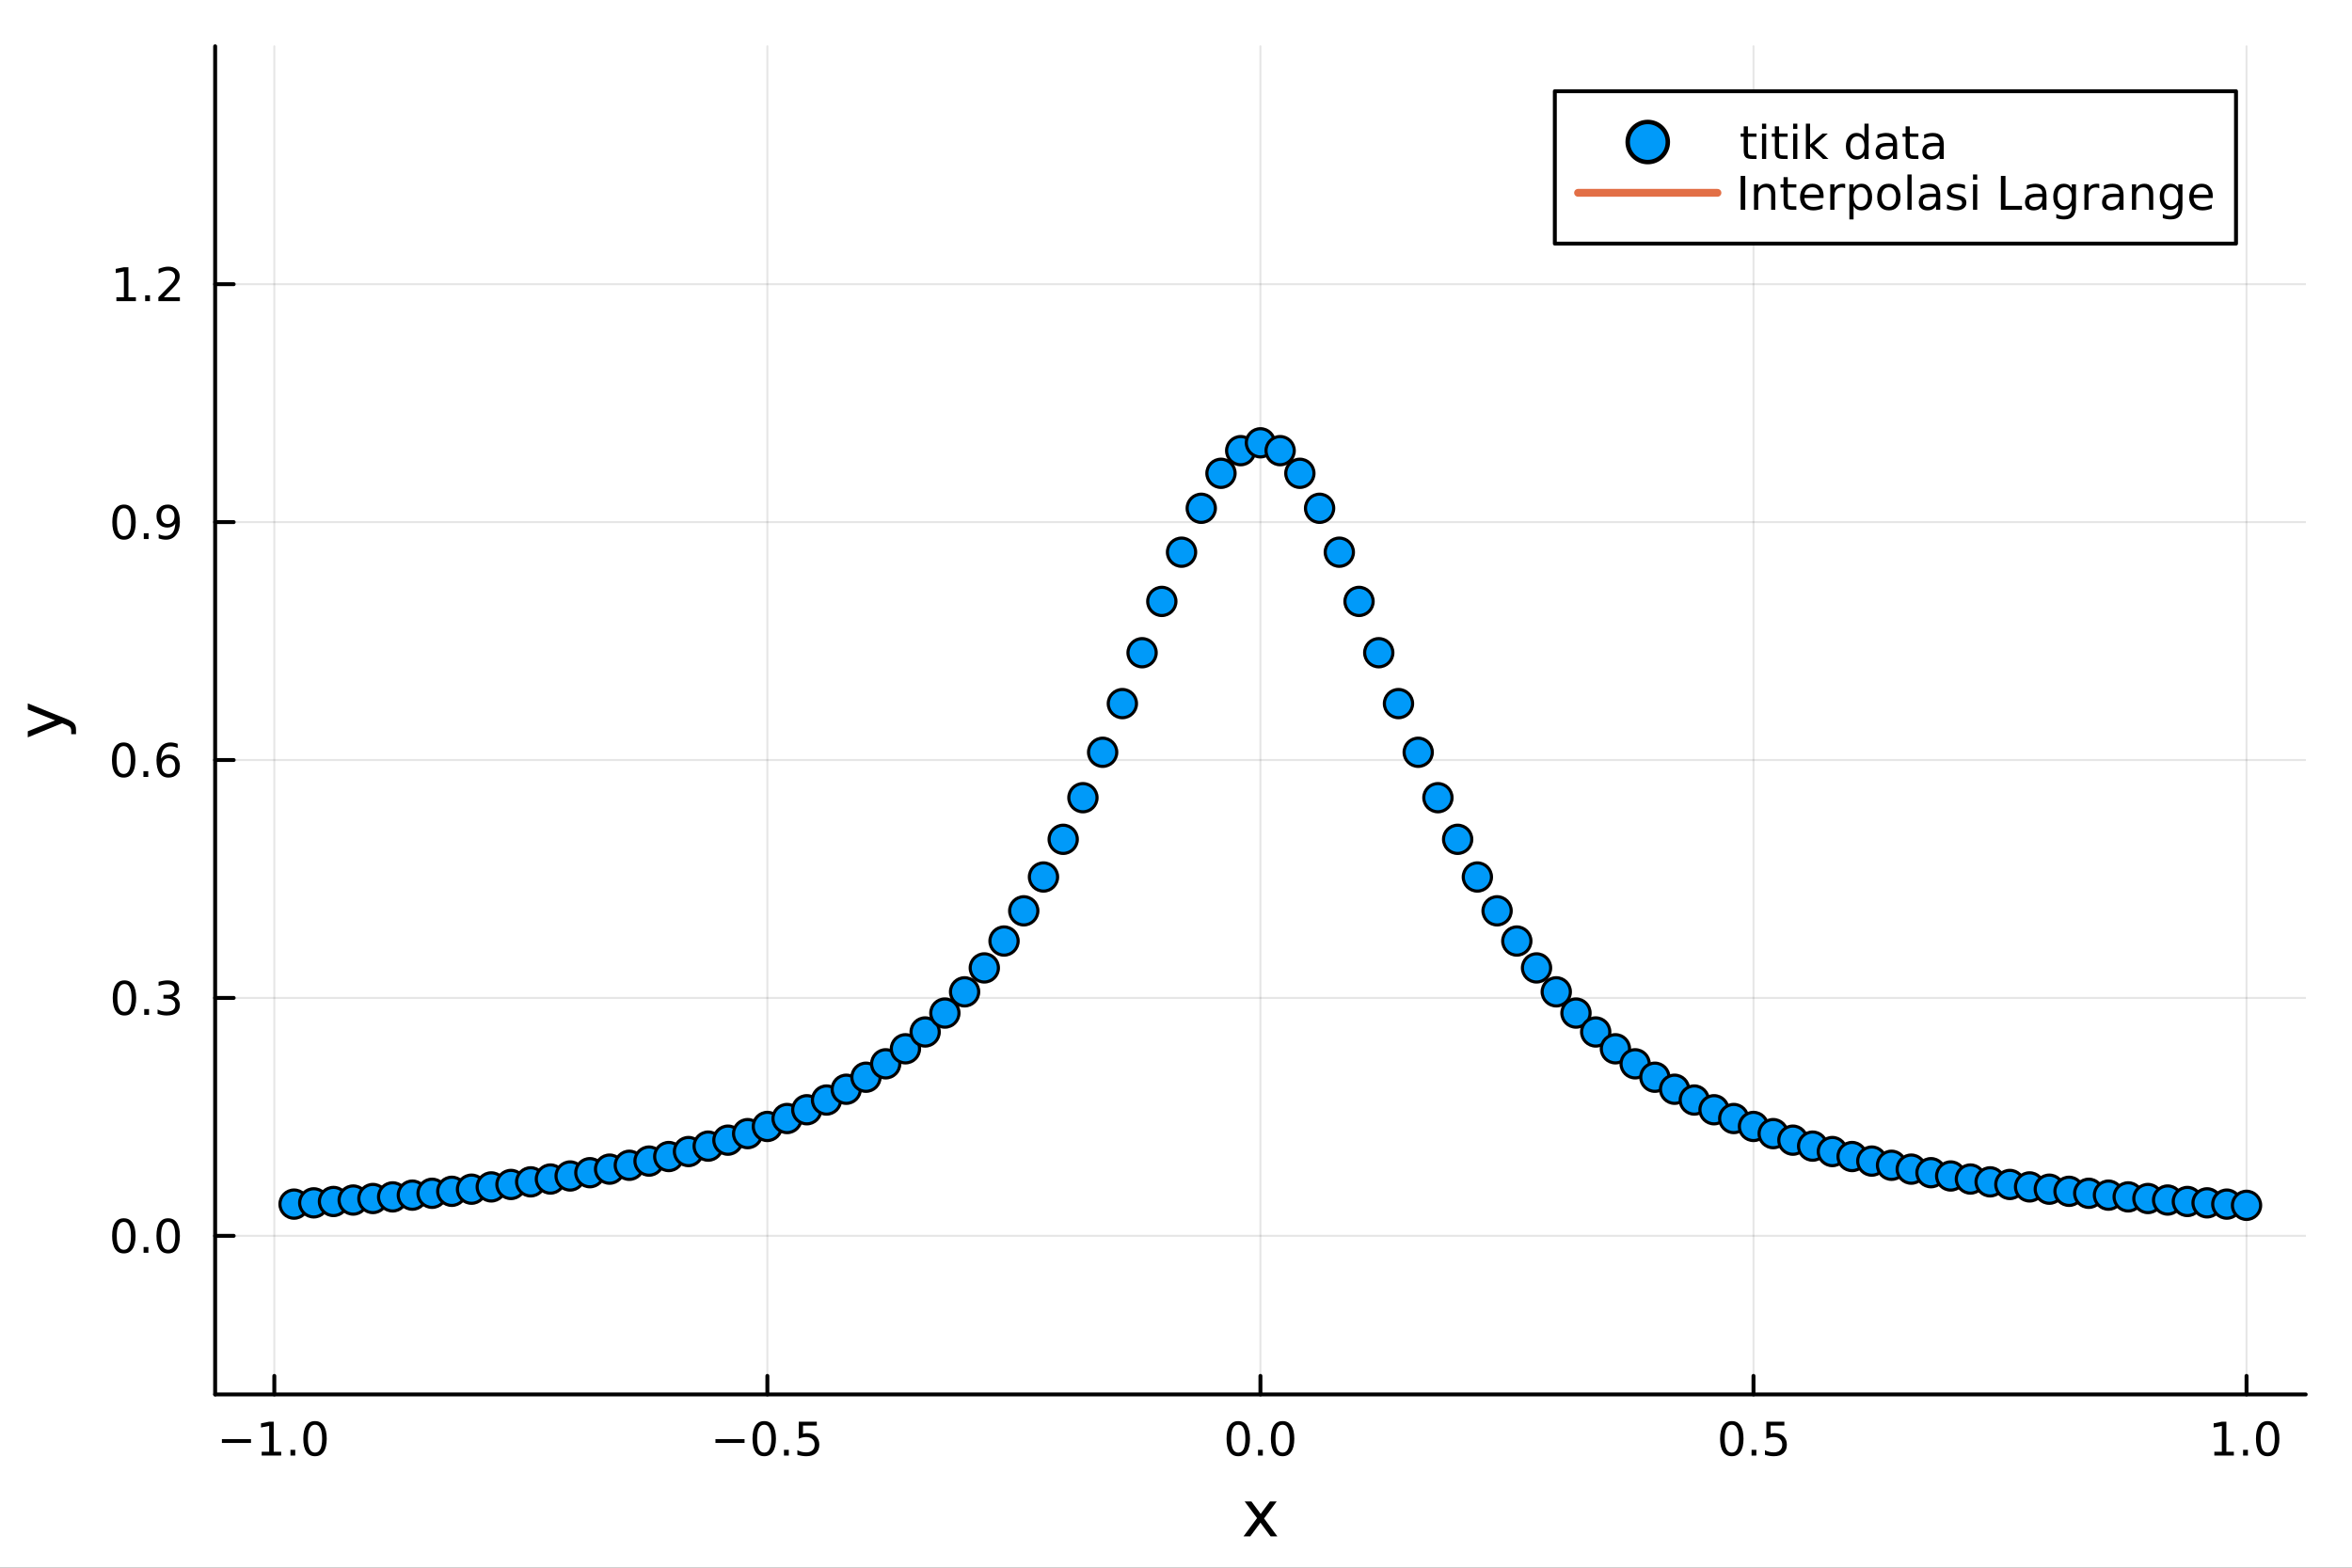 <?xml version="1.0" encoding="utf-8"?>
<svg xmlns="http://www.w3.org/2000/svg" xmlns:xlink="http://www.w3.org/1999/xlink" width="600" height="400" viewBox="0 0 2400 1600">
<rect x="0" y="0" width="2400" height="1600" fill="#333333" stroke="none"/>
<defs>
  <clipPath id="clip930">
    <rect x="0" y="0" width="2400" height="1600"/>
  </clipPath>
</defs>
<path clip-path="url(#clip930)" d="M0 1600 L2400 1600 L2400 0 L0 0  Z" fill="#ffffff" fill-rule="evenodd" fill-opacity="1"/>
<defs>
  <clipPath id="clip931">
    <rect x="480" y="0" width="1681" height="1600"/>
  </clipPath>
</defs>
<path clip-path="url(#clip930)" d="M219.542 1423.18 L2352.76 1423.18 L2352.76 47.244 L219.542 47.244  Z" fill="#ffffff" fill-rule="evenodd" fill-opacity="1"/>
<defs>
  <clipPath id="clip932">
    <rect x="219" y="47" width="2134" height="1377"/>
  </clipPath>
</defs>
<polyline clip-path="url(#clip932)" style="stroke:#000000; stroke-linecap:round; stroke-linejoin:round; stroke-width:2; stroke-opacity:0.1; fill:none" points="279.916,1423.18 279.916,47.244 "/>
<polyline clip-path="url(#clip932)" style="stroke:#000000; stroke-linecap:round; stroke-linejoin:round; stroke-width:2; stroke-opacity:0.1; fill:none" points="783.033,1423.18 783.033,47.244 "/>
<polyline clip-path="url(#clip932)" style="stroke:#000000; stroke-linecap:round; stroke-linejoin:round; stroke-width:2; stroke-opacity:0.1; fill:none" points="1286.15,1423.18 1286.15,47.244 "/>
<polyline clip-path="url(#clip932)" style="stroke:#000000; stroke-linecap:round; stroke-linejoin:round; stroke-width:2; stroke-opacity:0.1; fill:none" points="1789.27,1423.18 1789.27,47.244 "/>
<polyline clip-path="url(#clip932)" style="stroke:#000000; stroke-linecap:round; stroke-linejoin:round; stroke-width:2; stroke-opacity:0.1; fill:none" points="2292.38,1423.18 2292.38,47.244 "/>
<polyline clip-path="url(#clip930)" style="stroke:#000000; stroke-linecap:round; stroke-linejoin:round; stroke-width:4; stroke-opacity:1; fill:none" points="219.542,1423.18 2352.76,1423.18 "/>
<polyline clip-path="url(#clip930)" style="stroke:#000000; stroke-linecap:round; stroke-linejoin:round; stroke-width:4; stroke-opacity:1; fill:none" points="279.916,1423.18 279.916,1404.28 "/>
<polyline clip-path="url(#clip930)" style="stroke:#000000; stroke-linecap:round; stroke-linejoin:round; stroke-width:4; stroke-opacity:1; fill:none" points="783.033,1423.18 783.033,1404.28 "/>
<polyline clip-path="url(#clip930)" style="stroke:#000000; stroke-linecap:round; stroke-linejoin:round; stroke-width:4; stroke-opacity:1; fill:none" points="1286.15,1423.18 1286.15,1404.28 "/>
<polyline clip-path="url(#clip930)" style="stroke:#000000; stroke-linecap:round; stroke-linejoin:round; stroke-width:4; stroke-opacity:1; fill:none" points="1789.27,1423.18 1789.27,1404.28 "/>
<polyline clip-path="url(#clip930)" style="stroke:#000000; stroke-linecap:round; stroke-linejoin:round; stroke-width:4; stroke-opacity:1; fill:none" points="2292.38,1423.18 2292.38,1404.28 "/>
<path clip-path="url(#clip930)" d="M226.444 1468.75 L256.12 1468.75 L256.12 1472.69 L226.444 1472.69 L226.444 1468.75 Z" fill="#000000" fill-rule="nonzero" fill-opacity="1" /><path clip-path="url(#clip930)" d="M267.023 1481.64 L274.662 1481.64 L274.662 1455.28 L266.351 1456.95 L266.351 1452.69 L274.615 1451.02 L279.291 1451.02 L279.291 1481.64 L286.93 1481.64 L286.93 1485.58 L267.023 1485.58 L267.023 1481.64 Z" fill="#000000" fill-rule="nonzero" fill-opacity="1" /><path clip-path="url(#clip930)" d="M296.374 1479.7 L301.259 1479.7 L301.259 1485.58 L296.374 1485.58 L296.374 1479.7 Z" fill="#000000" fill-rule="nonzero" fill-opacity="1" /><path clip-path="url(#clip930)" d="M321.444 1454.1 Q317.833 1454.1 316.004 1457.66 Q314.198 1461.2 314.198 1468.33 Q314.198 1475.44 316.004 1479.01 Q317.833 1482.55 321.444 1482.55 Q325.078 1482.55 326.884 1479.01 Q328.712 1475.44 328.712 1468.33 Q328.712 1461.2 326.884 1457.66 Q325.078 1454.1 321.444 1454.1 M321.444 1450.39 Q327.254 1450.39 330.309 1455 Q333.388 1459.58 333.388 1468.33 Q333.388 1477.06 330.309 1481.67 Q327.254 1486.25 321.444 1486.25 Q315.634 1486.25 312.555 1481.67 Q309.499 1477.06 309.499 1468.33 Q309.499 1459.58 312.555 1455 Q315.634 1450.39 321.444 1450.39 Z" fill="#000000" fill-rule="nonzero" fill-opacity="1" /><path clip-path="url(#clip930)" d="M730.058 1468.75 L759.734 1468.75 L759.734 1472.69 L730.058 1472.69 L730.058 1468.75 Z" fill="#000000" fill-rule="nonzero" fill-opacity="1" /><path clip-path="url(#clip930)" d="M779.827 1454.1 Q776.216 1454.1 774.387 1457.66 Q772.581 1461.2 772.581 1468.33 Q772.581 1475.44 774.387 1479.01 Q776.216 1482.55 779.827 1482.55 Q783.461 1482.55 785.266 1479.01 Q787.095 1475.44 787.095 1468.33 Q787.095 1461.2 785.266 1457.66 Q783.461 1454.1 779.827 1454.1 M779.827 1450.39 Q785.637 1450.39 788.692 1455 Q791.771 1459.58 791.771 1468.33 Q791.771 1477.06 788.692 1481.67 Q785.637 1486.25 779.827 1486.25 Q774.016 1486.25 770.938 1481.67 Q767.882 1477.06 767.882 1468.33 Q767.882 1459.58 770.938 1455 Q774.016 1450.39 779.827 1450.39 Z" fill="#000000" fill-rule="nonzero" fill-opacity="1" /><path clip-path="url(#clip930)" d="M799.989 1479.7 L804.873 1479.7 L804.873 1485.58 L799.989 1485.58 L799.989 1479.7 Z" fill="#000000" fill-rule="nonzero" fill-opacity="1" /><path clip-path="url(#clip930)" d="M815.104 1451.02 L833.461 1451.02 L833.461 1454.96 L819.387 1454.96 L819.387 1463.43 Q820.405 1463.08 821.424 1462.92 Q822.442 1462.73 823.461 1462.73 Q829.248 1462.73 832.627 1465.9 Q836.007 1469.08 836.007 1474.49 Q836.007 1480.07 832.535 1483.17 Q829.062 1486.25 822.743 1486.25 Q820.567 1486.25 818.299 1485.88 Q816.053 1485.51 813.646 1484.77 L813.646 1480.07 Q815.729 1481.2 817.951 1481.76 Q820.174 1482.32 822.65 1482.32 Q826.655 1482.32 828.993 1480.21 Q831.331 1478.1 831.331 1474.49 Q831.331 1470.88 828.993 1468.77 Q826.655 1466.67 822.65 1466.67 Q820.775 1466.67 818.9 1467.08 Q817.049 1467.5 815.104 1468.38 L815.104 1451.02 Z" fill="#000000" fill-rule="nonzero" fill-opacity="1" /><path clip-path="url(#clip930)" d="M1263.53 1454.1 Q1259.92 1454.1 1258.09 1457.66 Q1256.29 1461.2 1256.29 1468.33 Q1256.29 1475.44 1258.09 1479.01 Q1259.92 1482.55 1263.53 1482.55 Q1267.17 1482.55 1268.97 1479.01 Q1270.8 1475.44 1270.8 1468.33 Q1270.8 1461.2 1268.97 1457.66 Q1267.17 1454.1 1263.53 1454.1 M1263.53 1450.39 Q1269.34 1450.39 1272.4 1455 Q1275.48 1459.58 1275.48 1468.33 Q1275.48 1477.06 1272.4 1481.67 Q1269.34 1486.25 1263.53 1486.25 Q1257.72 1486.25 1254.64 1481.67 Q1251.59 1477.06 1251.59 1468.33 Q1251.59 1459.58 1254.64 1455 Q1257.72 1450.39 1263.53 1450.39 Z" fill="#000000" fill-rule="nonzero" fill-opacity="1" /><path clip-path="url(#clip930)" d="M1283.7 1479.7 L1288.58 1479.7 L1288.58 1485.58 L1283.7 1485.58 L1283.7 1479.7 Z" fill="#000000" fill-rule="nonzero" fill-opacity="1" /><path clip-path="url(#clip930)" d="M1308.76 1454.1 Q1305.15 1454.1 1303.32 1457.66 Q1301.52 1461.2 1301.52 1468.33 Q1301.52 1475.44 1303.32 1479.01 Q1305.15 1482.55 1308.76 1482.55 Q1312.4 1482.55 1314.2 1479.01 Q1316.03 1475.44 1316.03 1468.33 Q1316.03 1461.2 1314.2 1457.66 Q1312.4 1454.1 1308.76 1454.1 M1308.76 1450.39 Q1314.57 1450.39 1317.63 1455 Q1320.71 1459.58 1320.71 1468.33 Q1320.71 1477.06 1317.63 1481.67 Q1314.57 1486.25 1308.76 1486.25 Q1302.95 1486.25 1299.88 1481.67 Q1296.82 1477.06 1296.82 1468.33 Q1296.82 1459.58 1299.88 1455 Q1302.95 1450.39 1308.76 1450.39 Z" fill="#000000" fill-rule="nonzero" fill-opacity="1" /><path clip-path="url(#clip930)" d="M1767.15 1454.1 Q1763.54 1454.1 1761.71 1457.66 Q1759.9 1461.2 1759.9 1468.33 Q1759.9 1475.44 1761.71 1479.01 Q1763.54 1482.55 1767.15 1482.55 Q1770.78 1482.55 1772.59 1479.01 Q1774.42 1475.44 1774.42 1468.33 Q1774.42 1461.2 1772.59 1457.66 Q1770.78 1454.1 1767.15 1454.1 M1767.15 1450.39 Q1772.96 1450.39 1776.01 1455 Q1779.09 1459.58 1779.09 1468.33 Q1779.09 1477.06 1776.01 1481.67 Q1772.96 1486.25 1767.15 1486.25 Q1761.34 1486.25 1758.26 1481.67 Q1755.2 1477.06 1755.2 1468.33 Q1755.2 1459.58 1758.26 1455 Q1761.34 1450.39 1767.15 1450.39 Z" fill="#000000" fill-rule="nonzero" fill-opacity="1" /><path clip-path="url(#clip930)" d="M1787.31 1479.7 L1792.19 1479.7 L1792.19 1485.58 L1787.31 1485.58 L1787.31 1479.7 Z" fill="#000000" fill-rule="nonzero" fill-opacity="1" /><path clip-path="url(#clip930)" d="M1802.43 1451.02 L1820.78 1451.02 L1820.78 1454.96 L1806.71 1454.96 L1806.71 1463.43 Q1807.73 1463.08 1808.74 1462.92 Q1809.76 1462.73 1810.78 1462.73 Q1816.57 1462.73 1819.95 1465.9 Q1823.33 1469.08 1823.33 1474.49 Q1823.33 1480.07 1819.86 1483.17 Q1816.38 1486.25 1810.06 1486.25 Q1807.89 1486.25 1805.62 1485.88 Q1803.37 1485.51 1800.97 1484.77 L1800.97 1480.07 Q1803.05 1481.2 1805.27 1481.76 Q1807.49 1482.32 1809.97 1482.32 Q1813.98 1482.32 1816.31 1480.21 Q1818.65 1478.1 1818.65 1474.49 Q1818.65 1470.88 1816.31 1468.77 Q1813.98 1466.67 1809.97 1466.67 Q1808.1 1466.67 1806.22 1467.08 Q1804.37 1467.5 1802.43 1468.38 L1802.43 1451.02 Z" fill="#000000" fill-rule="nonzero" fill-opacity="1" /><path clip-path="url(#clip930)" d="M2259.53 1481.64 L2267.17 1481.64 L2267.17 1455.28 L2258.86 1456.95 L2258.86 1452.69 L2267.13 1451.02 L2271.8 1451.02 L2271.8 1481.64 L2279.44 1481.64 L2279.44 1485.58 L2259.53 1485.58 L2259.53 1481.64 Z" fill="#000000" fill-rule="nonzero" fill-opacity="1" /><path clip-path="url(#clip930)" d="M2288.89 1479.7 L2293.77 1479.7 L2293.77 1485.58 L2288.89 1485.58 L2288.89 1479.7 Z" fill="#000000" fill-rule="nonzero" fill-opacity="1" /><path clip-path="url(#clip930)" d="M2313.96 1454.1 Q2310.34 1454.1 2308.52 1457.66 Q2306.71 1461.2 2306.71 1468.33 Q2306.71 1475.44 2308.52 1479.01 Q2310.34 1482.55 2313.96 1482.55 Q2317.59 1482.55 2319.4 1479.01 Q2321.22 1475.44 2321.22 1468.33 Q2321.22 1461.2 2319.4 1457.66 Q2317.59 1454.1 2313.96 1454.1 M2313.96 1450.39 Q2319.77 1450.39 2322.82 1455 Q2325.9 1459.58 2325.9 1468.33 Q2325.9 1477.06 2322.82 1481.67 Q2319.77 1486.25 2313.96 1486.25 Q2308.15 1486.25 2305.07 1481.67 Q2302.01 1477.06 2302.01 1468.33 Q2302.01 1459.58 2305.07 1455 Q2308.15 1450.39 2313.96 1450.39 Z" fill="#000000" fill-rule="nonzero" fill-opacity="1" /><path clip-path="url(#clip930)" d="M1302.76 1532.4 L1289.87 1549.74 L1303.43 1568.04 L1296.53 1568.04 L1286.15 1554.04 L1275.77 1568.04 L1268.87 1568.04 L1282.71 1549.39 L1270.04 1532.4 L1276.95 1532.4 L1286.4 1545.1 L1295.86 1532.4 L1302.76 1532.4 Z" fill="#000000" fill-rule="nonzero" fill-opacity="1" /><polyline clip-path="url(#clip932)" style="stroke:#000000; stroke-linecap:round; stroke-linejoin:round; stroke-width:2; stroke-opacity:0.1; fill:none" points="219.542,1261.31 2352.76,1261.31 "/>
<polyline clip-path="url(#clip932)" style="stroke:#000000; stroke-linecap:round; stroke-linejoin:round; stroke-width:2; stroke-opacity:0.1; fill:none" points="219.542,1018.49 2352.76,1018.49 "/>
<polyline clip-path="url(#clip932)" style="stroke:#000000; stroke-linecap:round; stroke-linejoin:round; stroke-width:2; stroke-opacity:0.1; fill:none" points="219.542,775.681 2352.76,775.681 "/>
<polyline clip-path="url(#clip932)" style="stroke:#000000; stroke-linecap:round; stroke-linejoin:round; stroke-width:2; stroke-opacity:0.1; fill:none" points="219.542,532.868 2352.76,532.868 "/>
<polyline clip-path="url(#clip932)" style="stroke:#000000; stroke-linecap:round; stroke-linejoin:round; stroke-width:2; stroke-opacity:0.1; fill:none" points="219.542,290.056 2352.76,290.056 "/>
<polyline clip-path="url(#clip930)" style="stroke:#000000; stroke-linecap:round; stroke-linejoin:round; stroke-width:4; stroke-opacity:1; fill:none" points="219.542,1423.18 219.542,47.244 "/>
<polyline clip-path="url(#clip930)" style="stroke:#000000; stroke-linecap:round; stroke-linejoin:round; stroke-width:4; stroke-opacity:1; fill:none" points="219.542,1261.31 238.44,1261.31 "/>
<polyline clip-path="url(#clip930)" style="stroke:#000000; stroke-linecap:round; stroke-linejoin:round; stroke-width:4; stroke-opacity:1; fill:none" points="219.542,1018.49 238.44,1018.49 "/>
<polyline clip-path="url(#clip930)" style="stroke:#000000; stroke-linecap:round; stroke-linejoin:round; stroke-width:4; stroke-opacity:1; fill:none" points="219.542,775.681 238.44,775.681 "/>
<polyline clip-path="url(#clip930)" style="stroke:#000000; stroke-linecap:round; stroke-linejoin:round; stroke-width:4; stroke-opacity:1; fill:none" points="219.542,532.868 238.44,532.868 "/>
<polyline clip-path="url(#clip930)" style="stroke:#000000; stroke-linecap:round; stroke-linejoin:round; stroke-width:4; stroke-opacity:1; fill:none" points="219.542,290.056 238.44,290.056 "/>
<path clip-path="url(#clip930)" d="M126.367 1247.1 Q122.755 1247.1 120.927 1250.67 Q119.121 1254.21 119.121 1261.34 Q119.121 1268.45 120.927 1272.01 Q122.755 1275.55 126.367 1275.55 Q130.001 1275.55 131.806 1272.01 Q133.635 1268.45 133.635 1261.34 Q133.635 1254.21 131.806 1250.67 Q130.001 1247.1 126.367 1247.1 M126.367 1243.4 Q132.177 1243.4 135.232 1248.01 Q138.311 1252.59 138.311 1261.34 Q138.311 1270.07 135.232 1274.67 Q132.177 1279.26 126.367 1279.26 Q120.556 1279.26 117.478 1274.67 Q114.422 1270.07 114.422 1261.34 Q114.422 1252.59 117.478 1248.01 Q120.556 1243.4 126.367 1243.4 Z" fill="#000000" fill-rule="nonzero" fill-opacity="1" /><path clip-path="url(#clip930)" d="M146.529 1272.71 L151.413 1272.71 L151.413 1278.59 L146.529 1278.59 L146.529 1272.71 Z" fill="#000000" fill-rule="nonzero" fill-opacity="1" /><path clip-path="url(#clip930)" d="M171.598 1247.1 Q167.987 1247.1 166.158 1250.67 Q164.352 1254.21 164.352 1261.34 Q164.352 1268.45 166.158 1272.01 Q167.987 1275.55 171.598 1275.55 Q175.232 1275.55 177.038 1272.01 Q178.866 1268.45 178.866 1261.34 Q178.866 1254.21 177.038 1250.67 Q175.232 1247.1 171.598 1247.1 M171.598 1243.4 Q177.408 1243.4 180.464 1248.01 Q183.542 1252.59 183.542 1261.34 Q183.542 1270.07 180.464 1274.67 Q177.408 1279.26 171.598 1279.26 Q165.788 1279.26 162.709 1274.67 Q159.653 1270.07 159.653 1261.34 Q159.653 1252.59 162.709 1248.01 Q165.788 1243.4 171.598 1243.4 Z" fill="#000000" fill-rule="nonzero" fill-opacity="1" /><path clip-path="url(#clip930)" d="M127.015 1004.29 Q123.404 1004.29 121.575 1007.86 Q119.769 1011.4 119.769 1018.53 Q119.769 1025.63 121.575 1029.2 Q123.404 1032.74 127.015 1032.74 Q130.649 1032.74 132.455 1029.2 Q134.283 1025.63 134.283 1018.53 Q134.283 1011.4 132.455 1007.86 Q130.649 1004.29 127.015 1004.29 M127.015 1000.59 Q132.825 1000.59 135.88 1005.19 Q138.959 1009.78 138.959 1018.53 Q138.959 1027.25 135.88 1031.86 Q132.825 1036.44 127.015 1036.44 Q121.205 1036.44 118.126 1031.86 Q115.07 1027.25 115.07 1018.53 Q115.07 1009.78 118.126 1005.19 Q121.205 1000.59 127.015 1000.59 Z" fill="#000000" fill-rule="nonzero" fill-opacity="1" /><path clip-path="url(#clip930)" d="M147.177 1029.89 L152.061 1029.89 L152.061 1035.77 L147.177 1035.77 L147.177 1029.89 Z" fill="#000000" fill-rule="nonzero" fill-opacity="1" /><path clip-path="url(#clip930)" d="M176.413 1017.14 Q179.769 1017.86 181.644 1020.12 Q183.542 1022.39 183.542 1025.73 Q183.542 1030.84 180.024 1033.64 Q176.505 1036.44 170.024 1036.44 Q167.848 1036.44 165.533 1036 Q163.241 1035.59 160.788 1034.73 L160.788 1030.22 Q162.732 1031.35 165.047 1031.93 Q167.362 1032.51 169.885 1032.51 Q174.283 1032.51 176.575 1030.77 Q178.889 1029.04 178.889 1025.73 Q178.889 1022.67 176.737 1020.96 Q174.607 1019.22 170.788 1019.22 L166.76 1019.22 L166.76 1015.38 L170.973 1015.38 Q174.422 1015.38 176.251 1014.01 Q178.079 1012.62 178.079 1010.03 Q178.079 1007.37 176.181 1005.96 Q174.306 1004.52 170.788 1004.52 Q168.866 1004.52 166.667 1004.94 Q164.468 1005.36 161.829 1006.24 L161.829 1002.07 Q164.491 1001.33 166.806 1000.96 Q169.144 1000.59 171.204 1000.59 Q176.528 1000.59 179.63 1003.02 Q182.732 1005.43 182.732 1009.55 Q182.732 1012.42 181.089 1014.41 Q179.445 1016.37 176.413 1017.14 Z" fill="#000000" fill-rule="nonzero" fill-opacity="1" /><path clip-path="url(#clip930)" d="M126.205 761.479 Q122.593 761.479 120.765 765.044 Q118.959 768.586 118.959 775.715 Q118.959 782.822 120.765 786.387 Q122.593 789.928 126.205 789.928 Q129.839 789.928 131.644 786.387 Q133.473 782.822 133.473 775.715 Q133.473 768.586 131.644 765.044 Q129.839 761.479 126.205 761.479 M126.205 757.776 Q132.015 757.776 135.07 762.382 Q138.149 766.965 138.149 775.715 Q138.149 784.442 135.07 789.049 Q132.015 793.632 126.205 793.632 Q120.394 793.632 117.316 789.049 Q114.26 784.442 114.26 775.715 Q114.26 766.965 117.316 762.382 Q120.394 757.776 126.205 757.776 Z" fill="#000000" fill-rule="nonzero" fill-opacity="1" /><path clip-path="url(#clip930)" d="M146.366 787.081 L151.251 787.081 L151.251 792.961 L146.366 792.961 L146.366 787.081 Z" fill="#000000" fill-rule="nonzero" fill-opacity="1" /><path clip-path="url(#clip930)" d="M172.014 773.817 Q168.866 773.817 167.015 775.97 Q165.186 778.123 165.186 781.873 Q165.186 785.6 167.015 787.776 Q168.866 789.928 172.014 789.928 Q175.163 789.928 176.991 787.776 Q178.843 785.6 178.843 781.873 Q178.843 778.123 176.991 775.97 Q175.163 773.817 172.014 773.817 M181.297 759.165 L181.297 763.424 Q179.538 762.59 177.732 762.151 Q175.95 761.711 174.19 761.711 Q169.561 761.711 167.107 764.836 Q164.677 767.961 164.329 774.28 Q165.695 772.266 167.755 771.202 Q169.815 770.114 172.292 770.114 Q177.501 770.114 180.51 773.285 Q183.542 776.433 183.542 781.873 Q183.542 787.197 180.394 790.414 Q177.246 793.632 172.014 793.632 Q166.019 793.632 162.848 789.049 Q159.677 784.442 159.677 775.715 Q159.677 767.521 163.565 762.66 Q167.454 757.776 174.005 757.776 Q175.764 757.776 177.547 758.123 Q179.352 758.47 181.297 759.165 Z" fill="#000000" fill-rule="nonzero" fill-opacity="1" /><path clip-path="url(#clip930)" d="M126.552 518.667 Q122.941 518.667 121.112 522.232 Q119.306 525.774 119.306 532.903 Q119.306 540.01 121.112 543.574 Q122.941 547.116 126.552 547.116 Q130.186 547.116 131.992 543.574 Q133.82 540.01 133.82 532.903 Q133.82 525.774 131.992 522.232 Q130.186 518.667 126.552 518.667 M126.552 514.963 Q132.362 514.963 135.417 519.57 Q138.496 524.153 138.496 532.903 Q138.496 541.63 135.417 546.236 Q132.362 550.82 126.552 550.82 Q120.742 550.82 117.663 546.236 Q114.607 541.63 114.607 532.903 Q114.607 524.153 117.663 519.57 Q120.742 514.963 126.552 514.963 Z" fill="#000000" fill-rule="nonzero" fill-opacity="1" /><path clip-path="url(#clip930)" d="M146.714 544.269 L151.598 544.269 L151.598 550.148 L146.714 550.148 L146.714 544.269 Z" fill="#000000" fill-rule="nonzero" fill-opacity="1" /><path clip-path="url(#clip930)" d="M161.922 549.431 L161.922 545.172 Q163.681 546.005 165.487 546.445 Q167.292 546.885 169.028 546.885 Q173.658 546.885 176.089 543.783 Q178.542 540.658 178.889 534.315 Q177.547 536.306 175.487 537.371 Q173.427 538.436 170.927 538.436 Q165.741 538.436 162.709 535.311 Q159.7 532.162 159.7 526.723 Q159.7 521.399 162.848 518.181 Q165.996 514.963 171.227 514.963 Q177.223 514.963 180.371 519.57 Q183.542 524.153 183.542 532.903 Q183.542 541.074 179.653 545.959 Q175.788 550.82 169.237 550.82 Q167.477 550.82 165.672 550.473 Q163.866 550.125 161.922 549.431 M171.227 534.778 Q174.376 534.778 176.204 532.625 Q178.056 530.473 178.056 526.723 Q178.056 522.996 176.204 520.843 Q174.376 518.667 171.227 518.667 Q168.079 518.667 166.227 520.843 Q164.399 522.996 164.399 526.723 Q164.399 530.473 166.227 532.625 Q168.079 534.778 171.227 534.778 Z" fill="#000000" fill-rule="nonzero" fill-opacity="1" /><path clip-path="url(#clip930)" d="M118.774 303.401 L126.413 303.401 L126.413 277.036 L118.103 278.702 L118.103 274.443 L126.367 272.776 L131.042 272.776 L131.042 303.401 L138.681 303.401 L138.681 307.336 L118.774 307.336 L118.774 303.401 Z" fill="#000000" fill-rule="nonzero" fill-opacity="1" /><path clip-path="url(#clip930)" d="M148.126 301.457 L153.01 301.457 L153.01 307.336 L148.126 307.336 L148.126 301.457 Z" fill="#000000" fill-rule="nonzero" fill-opacity="1" /><path clip-path="url(#clip930)" d="M167.223 303.401 L183.542 303.401 L183.542 307.336 L161.598 307.336 L161.598 303.401 Q164.26 300.647 168.843 296.017 Q173.45 291.364 174.63 290.022 Q176.876 287.498 177.755 285.762 Q178.658 284.003 178.658 282.313 Q178.658 279.559 176.714 277.823 Q174.792 276.086 171.69 276.086 Q169.491 276.086 167.038 276.85 Q164.607 277.614 161.829 279.165 L161.829 274.443 Q164.653 273.309 167.107 272.73 Q169.561 272.151 171.598 272.151 Q176.968 272.151 180.163 274.836 Q183.357 277.522 183.357 282.012 Q183.357 284.142 182.547 286.063 Q181.76 287.961 179.653 290.554 Q179.075 291.225 175.973 294.443 Q172.871 297.637 167.223 303.401 Z" fill="#000000" fill-rule="nonzero" fill-opacity="1" /><path clip-path="url(#clip930)" d="M67.314 733.525 Q73.68 736.008 75.622 738.363 Q77.563 740.718 77.563 744.665 L77.563 749.344 L72.662 749.344 L72.662 745.906 Q72.662 743.487 71.516 742.151 Q70.37 740.814 66.105 739.191 L63.431 738.14 L28.356 752.559 L28.356 746.352 L56.238 735.212 L28.356 724.072 L28.356 717.865 L67.314 733.525 Z" fill="#000000" fill-rule="nonzero" fill-opacity="1" /><circle clip-path="url(#clip932)" cx="300.041" cy="1228.94" r="14.4" fill="#009af9" fill-rule="evenodd" fill-opacity="1" stroke="#000000" stroke-opacity="1" stroke-width="3.2"/>
<circle clip-path="url(#clip932)" cx="320.165" cy="1227.64" r="14.4" fill="#009af9" fill-rule="evenodd" fill-opacity="1" stroke="#000000" stroke-opacity="1" stroke-width="3.2"/>
<circle clip-path="url(#clip932)" cx="340.29" cy="1226.25" r="14.4" fill="#009af9" fill-rule="evenodd" fill-opacity="1" stroke="#000000" stroke-opacity="1" stroke-width="3.2"/>
<circle clip-path="url(#clip932)" cx="360.415" cy="1224.78" r="14.4" fill="#009af9" fill-rule="evenodd" fill-opacity="1" stroke="#000000" stroke-opacity="1" stroke-width="3.2"/>
<circle clip-path="url(#clip932)" cx="380.539" cy="1223.22" r="14.4" fill="#009af9" fill-rule="evenodd" fill-opacity="1" stroke="#000000" stroke-opacity="1" stroke-width="3.2"/>
<circle clip-path="url(#clip932)" cx="400.664" cy="1221.55" r="14.4" fill="#009af9" fill-rule="evenodd" fill-opacity="1" stroke="#000000" stroke-opacity="1" stroke-width="3.2"/>
<circle clip-path="url(#clip932)" cx="420.789" cy="1219.78" r="14.4" fill="#009af9" fill-rule="evenodd" fill-opacity="1" stroke="#000000" stroke-opacity="1" stroke-width="3.2"/>
<circle clip-path="url(#clip932)" cx="440.913" cy="1217.88" r="14.4" fill="#009af9" fill-rule="evenodd" fill-opacity="1" stroke="#000000" stroke-opacity="1" stroke-width="3.2"/>
<circle clip-path="url(#clip932)" cx="461.038" cy="1215.86" r="14.4" fill="#009af9" fill-rule="evenodd" fill-opacity="1" stroke="#000000" stroke-opacity="1" stroke-width="3.2"/>
<circle clip-path="url(#clip932)" cx="481.163" cy="1213.69" r="14.4" fill="#009af9" fill-rule="evenodd" fill-opacity="1" stroke="#000000" stroke-opacity="1" stroke-width="3.2"/>
<circle clip-path="url(#clip932)" cx="501.287" cy="1211.37" r="14.4" fill="#009af9" fill-rule="evenodd" fill-opacity="1" stroke="#000000" stroke-opacity="1" stroke-width="3.2"/>
<circle clip-path="url(#clip932)" cx="521.412" cy="1208.88" r="14.4" fill="#009af9" fill-rule="evenodd" fill-opacity="1" stroke="#000000" stroke-opacity="1" stroke-width="3.2"/>
<circle clip-path="url(#clip932)" cx="541.537" cy="1206.21" r="14.4" fill="#009af9" fill-rule="evenodd" fill-opacity="1" stroke="#000000" stroke-opacity="1" stroke-width="3.2"/>
<circle clip-path="url(#clip932)" cx="561.661" cy="1203.33" r="14.4" fill="#009af9" fill-rule="evenodd" fill-opacity="1" stroke="#000000" stroke-opacity="1" stroke-width="3.2"/>
<circle clip-path="url(#clip932)" cx="581.786" cy="1200.22" r="14.4" fill="#009af9" fill-rule="evenodd" fill-opacity="1" stroke="#000000" stroke-opacity="1" stroke-width="3.2"/>
<circle clip-path="url(#clip932)" cx="601.911" cy="1196.86" r="14.4" fill="#009af9" fill-rule="evenodd" fill-opacity="1" stroke="#000000" stroke-opacity="1" stroke-width="3.2"/>
<circle clip-path="url(#clip932)" cx="622.035" cy="1193.23" r="14.4" fill="#009af9" fill-rule="evenodd" fill-opacity="1" stroke="#000000" stroke-opacity="1" stroke-width="3.2"/>
<circle clip-path="url(#clip932)" cx="642.16" cy="1189.3" r="14.4" fill="#009af9" fill-rule="evenodd" fill-opacity="1" stroke="#000000" stroke-opacity="1" stroke-width="3.2"/>
<circle clip-path="url(#clip932)" cx="662.285" cy="1185.02" r="14.4" fill="#009af9" fill-rule="evenodd" fill-opacity="1" stroke="#000000" stroke-opacity="1" stroke-width="3.2"/>
<circle clip-path="url(#clip932)" cx="682.409" cy="1180.37" r="14.4" fill="#009af9" fill-rule="evenodd" fill-opacity="1" stroke="#000000" stroke-opacity="1" stroke-width="3.2"/>
<circle clip-path="url(#clip932)" cx="702.534" cy="1175.29" r="14.4" fill="#009af9" fill-rule="evenodd" fill-opacity="1" stroke="#000000" stroke-opacity="1" stroke-width="3.2"/>
<circle clip-path="url(#clip932)" cx="722.659" cy="1169.75" r="14.4" fill="#009af9" fill-rule="evenodd" fill-opacity="1" stroke="#000000" stroke-opacity="1" stroke-width="3.2"/>
<circle clip-path="url(#clip932)" cx="742.783" cy="1163.67" r="14.4" fill="#009af9" fill-rule="evenodd" fill-opacity="1" stroke="#000000" stroke-opacity="1" stroke-width="3.2"/>
<circle clip-path="url(#clip932)" cx="762.908" cy="1157" r="14.4" fill="#009af9" fill-rule="evenodd" fill-opacity="1" stroke="#000000" stroke-opacity="1" stroke-width="3.2"/>
<circle clip-path="url(#clip932)" cx="783.033" cy="1149.67" r="14.4" fill="#009af9" fill-rule="evenodd" fill-opacity="1" stroke="#000000" stroke-opacity="1" stroke-width="3.2"/>
<circle clip-path="url(#clip932)" cx="803.157" cy="1141.58" r="14.4" fill="#009af9" fill-rule="evenodd" fill-opacity="1" stroke="#000000" stroke-opacity="1" stroke-width="3.2"/>
<circle clip-path="url(#clip932)" cx="823.282" cy="1132.63" r="14.4" fill="#009af9" fill-rule="evenodd" fill-opacity="1" stroke="#000000" stroke-opacity="1" stroke-width="3.2"/>
<circle clip-path="url(#clip932)" cx="843.407" cy="1122.71" r="14.4" fill="#009af9" fill-rule="evenodd" fill-opacity="1" stroke="#000000" stroke-opacity="1" stroke-width="3.2"/>
<circle clip-path="url(#clip932)" cx="863.531" cy="1111.7" r="14.4" fill="#009af9" fill-rule="evenodd" fill-opacity="1" stroke="#000000" stroke-opacity="1" stroke-width="3.2"/>
<circle clip-path="url(#clip932)" cx="883.656" cy="1099.43" r="14.4" fill="#009af9" fill-rule="evenodd" fill-opacity="1" stroke="#000000" stroke-opacity="1" stroke-width="3.2"/>
<circle clip-path="url(#clip932)" cx="903.781" cy="1085.74" r="14.4" fill="#009af9" fill-rule="evenodd" fill-opacity="1" stroke="#000000" stroke-opacity="1" stroke-width="3.2"/>
<circle clip-path="url(#clip932)" cx="923.905" cy="1070.41" r="14.4" fill="#009af9" fill-rule="evenodd" fill-opacity="1" stroke="#000000" stroke-opacity="1" stroke-width="3.2"/>
<circle clip-path="url(#clip932)" cx="944.03" cy="1053.24" r="14.4" fill="#009af9" fill-rule="evenodd" fill-opacity="1" stroke="#000000" stroke-opacity="1" stroke-width="3.2"/>
<circle clip-path="url(#clip932)" cx="964.155" cy="1033.95" r="14.4" fill="#009af9" fill-rule="evenodd" fill-opacity="1" stroke="#000000" stroke-opacity="1" stroke-width="3.2"/>
<circle clip-path="url(#clip932)" cx="984.279" cy="1012.27" r="14.4" fill="#009af9" fill-rule="evenodd" fill-opacity="1" stroke="#000000" stroke-opacity="1" stroke-width="3.2"/>
<circle clip-path="url(#clip932)" cx="1004.4" cy="987.868" r="14.4" fill="#009af9" fill-rule="evenodd" fill-opacity="1" stroke="#000000" stroke-opacity="1" stroke-width="3.2"/>
<circle clip-path="url(#clip932)" cx="1024.53" cy="960.423" r="14.4" fill="#009af9" fill-rule="evenodd" fill-opacity="1" stroke="#000000" stroke-opacity="1" stroke-width="3.2"/>
<circle clip-path="url(#clip932)" cx="1044.65" cy="929.594" r="14.4" fill="#009af9" fill-rule="evenodd" fill-opacity="1" stroke="#000000" stroke-opacity="1" stroke-width="3.2"/>
<circle clip-path="url(#clip932)" cx="1064.78" cy="895.072" r="14.4" fill="#009af9" fill-rule="evenodd" fill-opacity="1" stroke="#000000" stroke-opacity="1" stroke-width="3.2"/>
<circle clip-path="url(#clip932)" cx="1084.9" cy="856.618" r="14.4" fill="#009af9" fill-rule="evenodd" fill-opacity="1" stroke="#000000" stroke-opacity="1" stroke-width="3.2"/>
<circle clip-path="url(#clip932)" cx="1105.03" cy="814.137" r="14.4" fill="#009af9" fill-rule="evenodd" fill-opacity="1" stroke="#000000" stroke-opacity="1" stroke-width="3.2"/>
<circle clip-path="url(#clip932)" cx="1125.15" cy="767.784" r="14.4" fill="#009af9" fill-rule="evenodd" fill-opacity="1" stroke="#000000" stroke-opacity="1" stroke-width="3.2"/>
<circle clip-path="url(#clip932)" cx="1145.28" cy="718.101" r="14.4" fill="#009af9" fill-rule="evenodd" fill-opacity="1" stroke="#000000" stroke-opacity="1" stroke-width="3.2"/>
<circle clip-path="url(#clip932)" cx="1165.4" cy="666.177" r="14.4" fill="#009af9" fill-rule="evenodd" fill-opacity="1" stroke="#000000" stroke-opacity="1" stroke-width="3.2"/>
<circle clip-path="url(#clip932)" cx="1185.53" cy="613.806" r="14.4" fill="#009af9" fill-rule="evenodd" fill-opacity="1" stroke="#000000" stroke-opacity="1" stroke-width="3.2"/>
<circle clip-path="url(#clip932)" cx="1205.65" cy="563.569" r="14.4" fill="#009af9" fill-rule="evenodd" fill-opacity="1" stroke="#000000" stroke-opacity="1" stroke-width="3.2"/>
<circle clip-path="url(#clip932)" cx="1225.78" cy="518.76" r="14.4" fill="#009af9" fill-rule="evenodd" fill-opacity="1" stroke="#000000" stroke-opacity="1" stroke-width="3.2"/>
<circle clip-path="url(#clip932)" cx="1245.9" cy="483.061" r="14.4" fill="#009af9" fill-rule="evenodd" fill-opacity="1" stroke="#000000" stroke-opacity="1" stroke-width="3.2"/>
<circle clip-path="url(#clip932)" cx="1266.02" cy="459.945" r="14.4" fill="#009af9" fill-rule="evenodd" fill-opacity="1" stroke="#000000" stroke-opacity="1" stroke-width="3.2"/>
<circle clip-path="url(#clip932)" cx="1286.15" cy="451.931" r="14.4" fill="#009af9" fill-rule="evenodd" fill-opacity="1" stroke="#000000" stroke-opacity="1" stroke-width="3.2"/>
<circle clip-path="url(#clip932)" cx="1306.27" cy="459.945" r="14.4" fill="#009af9" fill-rule="evenodd" fill-opacity="1" stroke="#000000" stroke-opacity="1" stroke-width="3.2"/>
<circle clip-path="url(#clip932)" cx="1326.4" cy="483.061" r="14.4" fill="#009af9" fill-rule="evenodd" fill-opacity="1" stroke="#000000" stroke-opacity="1" stroke-width="3.2"/>
<circle clip-path="url(#clip932)" cx="1346.52" cy="518.76" r="14.4" fill="#009af9" fill-rule="evenodd" fill-opacity="1" stroke="#000000" stroke-opacity="1" stroke-width="3.2"/>
<circle clip-path="url(#clip932)" cx="1366.65" cy="563.569" r="14.4" fill="#009af9" fill-rule="evenodd" fill-opacity="1" stroke="#000000" stroke-opacity="1" stroke-width="3.2"/>
<circle clip-path="url(#clip932)" cx="1386.77" cy="613.806" r="14.4" fill="#009af9" fill-rule="evenodd" fill-opacity="1" stroke="#000000" stroke-opacity="1" stroke-width="3.2"/>
<circle clip-path="url(#clip932)" cx="1406.9" cy="666.177" r="14.4" fill="#009af9" fill-rule="evenodd" fill-opacity="1" stroke="#000000" stroke-opacity="1" stroke-width="3.2"/>
<circle clip-path="url(#clip932)" cx="1427.02" cy="718.101" r="14.4" fill="#009af9" fill-rule="evenodd" fill-opacity="1" stroke="#000000" stroke-opacity="1" stroke-width="3.2"/>
<circle clip-path="url(#clip932)" cx="1447.15" cy="767.784" r="14.4" fill="#009af9" fill-rule="evenodd" fill-opacity="1" stroke="#000000" stroke-opacity="1" stroke-width="3.2"/>
<circle clip-path="url(#clip932)" cx="1467.27" cy="814.137" r="14.4" fill="#009af9" fill-rule="evenodd" fill-opacity="1" stroke="#000000" stroke-opacity="1" stroke-width="3.2"/>
<circle clip-path="url(#clip932)" cx="1487.4" cy="856.618" r="14.4" fill="#009af9" fill-rule="evenodd" fill-opacity="1" stroke="#000000" stroke-opacity="1" stroke-width="3.2"/>
<circle clip-path="url(#clip932)" cx="1507.52" cy="895.072" r="14.4" fill="#009af9" fill-rule="evenodd" fill-opacity="1" stroke="#000000" stroke-opacity="1" stroke-width="3.2"/>
<circle clip-path="url(#clip932)" cx="1527.64" cy="929.594" r="14.4" fill="#009af9" fill-rule="evenodd" fill-opacity="1" stroke="#000000" stroke-opacity="1" stroke-width="3.2"/>
<circle clip-path="url(#clip932)" cx="1547.77" cy="960.423" r="14.4" fill="#009af9" fill-rule="evenodd" fill-opacity="1" stroke="#000000" stroke-opacity="1" stroke-width="3.2"/>
<circle clip-path="url(#clip932)" cx="1567.89" cy="987.868" r="14.4" fill="#009af9" fill-rule="evenodd" fill-opacity="1" stroke="#000000" stroke-opacity="1" stroke-width="3.2"/>
<circle clip-path="url(#clip932)" cx="1588.02" cy="1012.27" r="14.4" fill="#009af9" fill-rule="evenodd" fill-opacity="1" stroke="#000000" stroke-opacity="1" stroke-width="3.2"/>
<circle clip-path="url(#clip932)" cx="1608.14" cy="1033.95" r="14.4" fill="#009af9" fill-rule="evenodd" fill-opacity="1" stroke="#000000" stroke-opacity="1" stroke-width="3.2"/>
<circle clip-path="url(#clip932)" cx="1628.27" cy="1053.24" r="14.4" fill="#009af9" fill-rule="evenodd" fill-opacity="1" stroke="#000000" stroke-opacity="1" stroke-width="3.2"/>
<circle clip-path="url(#clip932)" cx="1648.39" cy="1070.41" r="14.4" fill="#009af9" fill-rule="evenodd" fill-opacity="1" stroke="#000000" stroke-opacity="1" stroke-width="3.2"/>
<circle clip-path="url(#clip932)" cx="1668.52" cy="1085.74" r="14.4" fill="#009af9" fill-rule="evenodd" fill-opacity="1" stroke="#000000" stroke-opacity="1" stroke-width="3.2"/>
<circle clip-path="url(#clip932)" cx="1688.64" cy="1099.43" r="14.4" fill="#009af9" fill-rule="evenodd" fill-opacity="1" stroke="#000000" stroke-opacity="1" stroke-width="3.2"/>
<circle clip-path="url(#clip932)" cx="1708.77" cy="1111.7" r="14.4" fill="#009af9" fill-rule="evenodd" fill-opacity="1" stroke="#000000" stroke-opacity="1" stroke-width="3.2"/>
<circle clip-path="url(#clip932)" cx="1728.89" cy="1122.71" r="14.4" fill="#009af9" fill-rule="evenodd" fill-opacity="1" stroke="#000000" stroke-opacity="1" stroke-width="3.2"/>
<circle clip-path="url(#clip932)" cx="1749.02" cy="1132.63" r="14.4" fill="#009af9" fill-rule="evenodd" fill-opacity="1" stroke="#000000" stroke-opacity="1" stroke-width="3.2"/>
<circle clip-path="url(#clip932)" cx="1769.14" cy="1141.58" r="14.4" fill="#009af9" fill-rule="evenodd" fill-opacity="1" stroke="#000000" stroke-opacity="1" stroke-width="3.2"/>
<circle clip-path="url(#clip932)" cx="1789.27" cy="1149.67" r="14.4" fill="#009af9" fill-rule="evenodd" fill-opacity="1" stroke="#000000" stroke-opacity="1" stroke-width="3.2"/>
<circle clip-path="url(#clip932)" cx="1809.39" cy="1157" r="14.4" fill="#009af9" fill-rule="evenodd" fill-opacity="1" stroke="#000000" stroke-opacity="1" stroke-width="3.2"/>
<circle clip-path="url(#clip932)" cx="1829.51" cy="1163.67" r="14.4" fill="#009af9" fill-rule="evenodd" fill-opacity="1" stroke="#000000" stroke-opacity="1" stroke-width="3.2"/>
<circle clip-path="url(#clip932)" cx="1849.64" cy="1169.75" r="14.4" fill="#009af9" fill-rule="evenodd" fill-opacity="1" stroke="#000000" stroke-opacity="1" stroke-width="3.2"/>
<circle clip-path="url(#clip932)" cx="1869.76" cy="1175.29" r="14.4" fill="#009af9" fill-rule="evenodd" fill-opacity="1" stroke="#000000" stroke-opacity="1" stroke-width="3.2"/>
<circle clip-path="url(#clip932)" cx="1889.89" cy="1180.37" r="14.4" fill="#009af9" fill-rule="evenodd" fill-opacity="1" stroke="#000000" stroke-opacity="1" stroke-width="3.2"/>
<circle clip-path="url(#clip932)" cx="1910.01" cy="1185.02" r="14.4" fill="#009af9" fill-rule="evenodd" fill-opacity="1" stroke="#000000" stroke-opacity="1" stroke-width="3.2"/>
<circle clip-path="url(#clip932)" cx="1930.14" cy="1189.3" r="14.4" fill="#009af9" fill-rule="evenodd" fill-opacity="1" stroke="#000000" stroke-opacity="1" stroke-width="3.2"/>
<circle clip-path="url(#clip932)" cx="1950.26" cy="1193.23" r="14.4" fill="#009af9" fill-rule="evenodd" fill-opacity="1" stroke="#000000" stroke-opacity="1" stroke-width="3.2"/>
<circle clip-path="url(#clip932)" cx="1970.39" cy="1196.86" r="14.4" fill="#009af9" fill-rule="evenodd" fill-opacity="1" stroke="#000000" stroke-opacity="1" stroke-width="3.2"/>
<circle clip-path="url(#clip932)" cx="1990.51" cy="1200.22" r="14.4" fill="#009af9" fill-rule="evenodd" fill-opacity="1" stroke="#000000" stroke-opacity="1" stroke-width="3.2"/>
<circle clip-path="url(#clip932)" cx="2010.64" cy="1203.33" r="14.4" fill="#009af9" fill-rule="evenodd" fill-opacity="1" stroke="#000000" stroke-opacity="1" stroke-width="3.2"/>
<circle clip-path="url(#clip932)" cx="2030.76" cy="1206.21" r="14.4" fill="#009af9" fill-rule="evenodd" fill-opacity="1" stroke="#000000" stroke-opacity="1" stroke-width="3.2"/>
<circle clip-path="url(#clip932)" cx="2050.89" cy="1208.88" r="14.4" fill="#009af9" fill-rule="evenodd" fill-opacity="1" stroke="#000000" stroke-opacity="1" stroke-width="3.2"/>
<circle clip-path="url(#clip932)" cx="2071.01" cy="1211.37" r="14.4" fill="#009af9" fill-rule="evenodd" fill-opacity="1" stroke="#000000" stroke-opacity="1" stroke-width="3.2"/>
<circle clip-path="url(#clip932)" cx="2091.14" cy="1213.69" r="14.4" fill="#009af9" fill-rule="evenodd" fill-opacity="1" stroke="#000000" stroke-opacity="1" stroke-width="3.2"/>
<circle clip-path="url(#clip932)" cx="2111.26" cy="1215.86" r="14.4" fill="#009af9" fill-rule="evenodd" fill-opacity="1" stroke="#000000" stroke-opacity="1" stroke-width="3.2"/>
<circle clip-path="url(#clip932)" cx="2131.38" cy="1217.88" r="14.4" fill="#009af9" fill-rule="evenodd" fill-opacity="1" stroke="#000000" stroke-opacity="1" stroke-width="3.2"/>
<circle clip-path="url(#clip932)" cx="2151.51" cy="1219.78" r="14.4" fill="#009af9" fill-rule="evenodd" fill-opacity="1" stroke="#000000" stroke-opacity="1" stroke-width="3.2"/>
<circle clip-path="url(#clip932)" cx="2171.63" cy="1221.55" r="14.4" fill="#009af9" fill-rule="evenodd" fill-opacity="1" stroke="#000000" stroke-opacity="1" stroke-width="3.2"/>
<circle clip-path="url(#clip932)" cx="2191.76" cy="1223.22" r="14.4" fill="#009af9" fill-rule="evenodd" fill-opacity="1" stroke="#000000" stroke-opacity="1" stroke-width="3.2"/>
<circle clip-path="url(#clip932)" cx="2211.88" cy="1224.78" r="14.4" fill="#009af9" fill-rule="evenodd" fill-opacity="1" stroke="#000000" stroke-opacity="1" stroke-width="3.2"/>
<circle clip-path="url(#clip932)" cx="2232.01" cy="1226.25" r="14.4" fill="#009af9" fill-rule="evenodd" fill-opacity="1" stroke="#000000" stroke-opacity="1" stroke-width="3.2"/>
<circle clip-path="url(#clip932)" cx="2252.13" cy="1227.64" r="14.4" fill="#009af9" fill-rule="evenodd" fill-opacity="1" stroke="#000000" stroke-opacity="1" stroke-width="3.2"/>
<circle clip-path="url(#clip932)" cx="2272.26" cy="1228.94" r="14.4" fill="#009af9" fill-rule="evenodd" fill-opacity="1" stroke="#000000" stroke-opacity="1" stroke-width="3.2"/>
<circle clip-path="url(#clip932)" cx="2292.38" cy="1230.18" r="14.4" fill="#009af9" fill-rule="evenodd" fill-opacity="1" stroke="#000000" stroke-opacity="1" stroke-width="3.2"/>
<polyline clip-path="url(#clip932)" style="stroke:#e26f46; stroke-linecap:round; stroke-linejoin:round; stroke-width:8; stroke-opacity:1; fill:none" points="279.916,8.33187e+20 281.931,4.1943e+06 283.945,4.1943e+06 285.96,4.1943e+06 287.974,4.1943e+06 289.989,4.1943e+06 292.003,4.1943e+06 294.018,4.1943e+06 296.032,4.1943e+06 298.046,4.1943e+06 300.061,-4.1943e+06 302.075,-4.1943e+06 304.09,-4.1943e+06 306.104,-4.1943e+06 308.119,-4.1943e+06 310.133,-4.1943e+06 312.148,-4.1943e+06 314.162,-4.1943e+06 316.177,-4.1943e+06 318.191,-4.1943e+06 320.206,4.1943e+06 322.22,4.1943e+06 324.235,4.1943e+06 326.249,4.1943e+06 328.264,4.1943e+06 330.278,4.1943e+06 332.293,4.1943e+06 334.307,4.1943e+06 336.322,4.1943e+06 338.336,4.1943e+06 340.351,-4.1943e+06 342.365,-4.1943e+06 344.38,-4.1943e+06 346.394,-4.1943e+06 348.408,-4.1943e+06 350.423,-4.1943e+06 352.437,-4.1943e+06 354.452,-4.1943e+06 356.466,-4.1943e+06 358.481,-4.1943e+06 360.495,4.1943e+06 362.51,4.1943e+06 364.524,4.1943e+06 366.539,4.1943e+06 368.553,4.1943e+06 370.568,4.1943e+06 372.582,4.1943e+06 374.597,4.1943e+06 376.611,4.1943e+06 378.626,4.1943e+06 380.64,-4.1943e+06 382.655,-4.1943e+06 384.669,-4.1943e+06 386.684,-4.1943e+06 388.698,-4.1943e+06 390.713,-4.1943e+06 392.727,-4.1943e+06 394.742,-4.1943e+06 396.756,-4.1943e+06 398.771,-4.1943e+06 400.785,4.1943e+06 402.799,4.1943e+06 404.814,4.1943e+06 406.828,4.1943e+06 408.843,4.1943e+06 410.857,4.1943e+06 412.872,4.1943e+06 414.886,4.1943e+06 416.901,4.1943e+06 418.915,4.1943e+06 420.93,-4.1943e+06 422.944,-4.1943e+06 424.959,-4.1943e+06 426.973,-4.1943e+06 428.988,-4.1943e+06 431.002,-4.1943e+06 433.017,-4.1943e+06 435.031,-4.1943e+06 437.046,-4.1943e+06 439.06,-4.1943e+06 441.075,4.1943e+06 443.089,4.1943e+06 445.104,4.1943e+06 447.118,4.1943e+06 449.133,4.1943e+06 451.147,4.1943e+06 453.161,4.1943e+06 455.176,4.1943e+06 457.19,4.1943e+06 459.205,4.1943e+06 461.219,-516994 463.234,-4.1943e+06 465.248,-4.1943e+06 467.263,-4.1943e+06 469.277,-4.1943e+06 471.292,-4.1943e+06 473.306,-4.1943e+06 475.321,-2.87248e+06 477.335,-1.63022e+06 479.35,-645592 481.364,59423.8 483.379,503546 485.393,729616 487.408,789849 489.422,736302 491.437,616468 493.451,466871 495.466,315991 497.48,181589 499.495,73073.2 501.509,-6064.09 503.523,-57044.5 505.538,-83761.3 507.552,-91591.9 509.567,-86185.2 511.581,-72589.7 513.596,-55219.1 515.61,-37309.1 517.625,-21032.6 519.639,-7690.44 521.654,2212.99 523.668,8715.14 525.683,12221.4 527.697,13339.9 529.712,12725.7 531.726,11020.9 533.741,8781.87 535.755,6418.46 537.77,4239.17 539.784,2423.55 541.799,1054.29 543.813,138.899 545.828,-368.023 547.842,-540.446 549.857,-466.374 551.871,-231.483 553.885,87.198 555.9,429.338 557.914,750.049 559.929,1020.93 561.943,1228.32 563.958,1369.24 565.972,1448.92 567.987,1477.44 570.001,1467.39 572.016,1431.52 574.03,1381.44 576.045,1326.9 578.059,1274.96 580.074,1230.38 582.088,1195.69 584.103,1171.64 586.117,1157.58 588.132,1152.04 590.146,1153.06 592.161,1158.57 594.175,1166.65 596.19,1175.66 598.204,1184.36 600.219,1191.85 602.233,1197.67 604.247,1201.65 606.262,1203.85 608.276,1204.51 610.291,1203.95 612.305,1202.54 614.32,1200.63 616.334,1198.52 618.349,1196.44 620.363,1194.56 622.378,1192.99 624.392,1191.76 626.407,1190.86 628.421,1190.26 630.436,1189.9 632.45,1189.71 634.465,1189.62 636.479,1189.57 638.494,1189.52 640.508,1189.42 642.523,1189.26 644.537,1189.03 646.552,1188.72 648.566,1188.35 650.581,1187.93 652.595,1187.46 654.609,1186.96 656.624,1186.45 658.638,1185.94 660.653,1185.43 662.667,1184.93 664.682,1184.44 666.696,1183.96 668.711,1183.49 670.725,1183.03 672.74,1182.58 674.754,1182.12 676.769,1181.67 678.783,1181.21 680.798,1180.74 682.812,1180.27 684.827,1179.79 686.841,1179.31 688.856,1178.81 690.87,1178.31 692.885,1177.8 694.899,1177.29 696.914,1176.77 698.928,1176.24 700.943,1175.71 702.957,1175.18 704.971,1174.64 706.986,1174.1 709,1173.56 711.015,1173.01 713.029,1172.46 715.044,1171.9 717.058,1171.34 719.073,1170.77 721.087,1170.2 723.102,1169.62 725.116,1169.04 727.131,1168.45 729.145,1167.85 731.16,1167.25 733.174,1166.64 735.189,1166.03 737.203,1165.41 739.218,1164.79 741.232,1164.16 743.247,1163.53 745.261,1162.88 747.276,1162.24 749.29,1161.58 751.305,1160.93 753.319,1160.26 755.334,1159.59 757.348,1158.91 759.362,1158.23 761.377,1157.53 763.391,1156.84 765.406,1156.13 767.42,1155.42 769.435,1154.7 771.449,1153.98 773.464,1153.24 775.478,1152.51 777.493,1151.76 779.507,1151 781.522,1150.24 783.536,1149.47 785.551,1148.7 787.565,1147.91 789.58,1147.12 791.594,1146.32 793.609,1145.51 795.623,1144.7 797.638,1143.88 799.652,1143.04 801.667,1142.2 803.681,1141.35 805.696,1140.5 807.71,1139.63 809.724,1138.75 811.739,1137.87 813.753,1136.98 815.768,1136.08 817.782,1135.16 819.797,1134.24 821.811,1133.31 823.826,1132.37 825.84,1131.42 827.855,1130.47 829.869,1129.5 831.884,1128.52 833.898,1127.53 835.913,1126.53 837.927,1125.52 839.942,1124.5 841.956,1123.46 843.971,1122.42 845.985,1121.37 848,1120.3 850.014,1119.23 852.029,1118.14 854.043,1117.04 856.058,1115.93 858.072,1114.8 860.086,1113.67 862.101,1112.52 864.115,1111.36 866.13,1110.19 868.144,1109 870.159,1107.8 872.173,1106.59 874.188,1105.37 876.202,1104.13 878.217,1102.88 880.231,1101.61 882.246,1100.33 884.26,1099.04 886.275,1097.73 888.289,1096.41 890.304,1095.07 892.318,1093.72 894.333,1092.35 896.347,1090.97 898.362,1089.57 900.376,1088.16 902.391,1086.73 904.405,1085.29 906.42,1083.82 908.434,1082.35 910.448,1080.85 912.463,1079.34 914.477,1077.81 916.492,1076.26 918.506,1074.7 920.521,1073.11 922.535,1071.51 924.55,1069.89 926.564,1068.26 928.579,1066.6 930.593,1064.92 932.608,1063.23 934.622,1061.52 936.637,1059.78 938.651,1058.03 940.666,1056.25 942.68,1054.45 944.695,1052.64 946.709,1050.8 948.724,1048.94 950.738,1047.06 952.753,1045.16 954.767,1043.23 956.782,1041.28 958.796,1039.31 960.81,1037.32 962.825,1035.3 964.839,1033.26 966.854,1031.19 968.868,1029.1 970.883,1026.98 972.897,1024.84 974.912,1022.68 976.926,1020.49 978.941,1018.27 980.955,1016.03 982.97,1013.76 984.984,1011.46 986.999,1009.14 989.013,1006.78 991.028,1004.4 993.042,1002 995.057,999.559 997.071,997.093 999.086,994.598 1001.1,992.073 1003.11,989.519 1005.13,986.934 1007.14,984.318 1009.16,981.672 1011.17,978.994 1013.19,976.284 1015.2,973.543 1017.22,970.769 1019.23,967.962 1021.24,965.123 1023.26,962.25 1025.27,959.343 1027.29,956.402 1029.3,953.427 1031.32,950.418 1033.33,947.373 1035.35,944.293 1037.36,941.177 1039.38,938.025 1041.39,934.837 1043.4,931.612 1045.42,928.351 1047.43,925.052 1049.45,921.716 1051.46,918.342 1053.48,914.93 1055.49,911.48 1057.51,907.991 1059.52,904.463 1061.53,900.897 1063.55,897.291 1065.56,893.646 1067.58,889.962 1069.59,886.237 1071.61,882.473 1073.62,878.668 1075.64,874.824 1077.65,870.939 1079.66,867.013 1081.68,863.048 1083.69,859.041 1085.71,854.994 1087.72,850.907 1089.74,846.779 1091.75,842.611 1093.77,838.402 1095.78,834.153 1097.8,829.864 1099.81,825.534 1101.82,821.165 1103.84,816.757 1105.85,812.309 1107.87,807.822 1109.88,803.296 1111.9,798.733 1113.91,794.131 1115.93,789.492 1117.94,784.816 1119.95,780.104 1121.97,775.357 1123.98,770.574 1126,765.757 1128.01,760.907 1130.03,756.024 1132.04,751.109 1134.06,746.163 1136.07,741.188 1138.08,736.183 1140.1,731.151 1142.11,726.093 1144.13,721.009 1146.14,715.902 1148.16,710.772 1150.17,705.622 1152.19,700.451 1154.2,695.263 1156.22,690.06 1158.23,684.841 1160.24,679.611 1162.26,674.369 1164.27,669.12 1166.29,663.864 1168.3,658.604 1170.32,653.342 1172.33,648.08 1174.35,642.821 1176.36,637.568 1178.37,632.322 1180.39,627.087 1182.4,621.866 1184.42,616.661 1186.43,611.475 1188.45,606.311 1190.46,601.172 1192.48,596.061 1194.49,590.983 1196.5,585.938 1198.52,580.932 1200.53,575.968 1202.55,571.049 1204.56,566.178 1206.58,561.359 1208.59,556.596 1210.61,551.892 1212.62,547.251 1214.64,542.678 1216.65,538.174 1218.66,533.745 1220.68,529.394 1222.69,525.125 1224.71,520.941 1226.72,516.847 1228.74,512.846 1230.75,508.942 1232.77,505.139 1234.78,501.44 1236.79,497.849 1238.81,494.37 1240.82,491.006 1242.84,487.76 1244.85,484.636 1246.87,481.637 1248.88,478.767 1250.9,476.028 1252.91,473.424 1254.92,470.957 1256.94,468.63 1258.95,466.446 1260.97,464.408 1262.98,462.516 1265,460.775 1267.01,459.185 1269.03,457.748 1271.04,456.467 1273.05,455.343 1275.07,454.377 1277.08,453.57 1279.1,452.923 1281.11,452.438 1283.13,452.114 1285.14,451.951 1287.16,451.951 1289.17,452.114 1291.19,452.438 1293.2,452.923 1295.21,453.57 1297.23,454.377 1299.24,455.343 1301.26,456.467 1303.27,457.748 1305.29,459.185 1307.3,460.775 1309.32,462.516 1311.33,464.408 1313.34,466.446 1315.36,468.63 1317.37,470.957 1319.39,473.424 1321.4,476.028 1323.42,478.767 1325.43,481.637 1327.45,484.636 1329.46,487.76 1331.47,491.006 1333.49,494.37 1335.5,497.849 1337.52,501.44 1339.53,505.139 1341.55,508.942 1343.56,512.846 1345.58,516.847 1347.59,520.941 1349.61,525.125 1351.62,529.394 1353.63,533.745 1355.65,538.174 1357.66,542.678 1359.68,547.251 1361.69,551.892 1363.71,556.596 1365.72,561.359 1367.74,566.178 1369.75,571.049 1371.76,575.968 1373.78,580.932 1375.79,585.938 1377.81,590.983 1379.82,596.061 1381.84,601.172 1383.85,606.311 1385.87,611.475 1387.88,616.661 1389.89,621.866 1391.91,627.087 1393.92,632.322 1395.94,637.568 1397.95,642.821 1399.97,648.08 1401.98,653.342 1404,658.604 1406.01,663.864 1408.03,669.12 1410.04,674.369 1412.05,679.611 1414.07,684.841 1416.08,690.06 1418.1,695.263 1420.11,700.451 1422.13,705.622 1424.14,710.772 1426.16,715.902 1428.17,721.009 1430.18,726.093 1432.2,731.151 1434.21,736.183 1436.23,741.188 1438.24,746.163 1440.26,751.109 1442.27,756.024 1444.29,760.907 1446.3,765.757 1448.31,770.574 1450.33,775.357 1452.34,780.104 1454.36,784.816 1456.37,789.492 1458.39,794.131 1460.4,798.733 1462.42,803.296 1464.43,807.822 1466.45,812.309 1468.46,816.757 1470.47,821.165 1472.49,825.534 1474.5,829.864 1476.52,834.153 1478.53,838.402 1480.55,842.611 1482.56,846.779 1484.58,850.907 1486.59,854.994 1488.6,859.041 1490.62,863.048 1492.63,867.013 1494.65,870.939 1496.66,874.824 1498.68,878.668 1500.69,882.473 1502.71,886.237 1504.72,889.962 1506.73,893.646 1508.75,897.291 1510.76,900.897 1512.78,904.463 1514.79,907.991 1516.81,911.48 1518.82,914.93 1520.84,918.342 1522.85,921.716 1524.86,925.052 1526.88,928.351 1528.89,931.612 1530.91,934.837 1532.92,938.025 1534.94,941.177 1536.95,944.293 1538.97,947.373 1540.98,950.418 1543,953.427 1545.01,956.402 1547.02,959.343 1549.04,962.25 1551.05,965.123 1553.07,967.962 1555.08,970.769 1557.1,973.543 1559.11,976.284 1561.13,978.994 1563.14,981.672 1565.15,984.318 1567.17,986.934 1569.18,989.519 1571.2,992.073 1573.21,994.598 1575.23,997.093 1577.24,999.559 1579.26,1002 1581.27,1004.4 1583.28,1006.78 1585.3,1009.14 1587.31,1011.46 1589.33,1013.76 1591.34,1016.03 1593.36,1018.27 1595.37,1020.49 1597.39,1022.68 1599.4,1024.84 1601.42,1026.98 1603.43,1029.1 1605.44,1031.19 1607.46,1033.26 1609.47,1035.3 1611.49,1037.32 1613.5,1039.31 1615.52,1041.28 1617.53,1043.23 1619.55,1045.16 1621.56,1047.06 1623.57,1048.94 1625.59,1050.8 1627.6,1052.64 1629.62,1054.45 1631.63,1056.25 1633.65,1058.03 1635.66,1059.78 1637.68,1061.52 1639.69,1063.23 1641.7,1064.92 1643.72,1066.6 1645.73,1068.26 1647.75,1069.89 1649.76,1071.51 1651.78,1073.11 1653.79,1074.7 1655.81,1076.26 1657.82,1077.81 1659.84,1079.34 1661.85,1080.85 1663.86,1082.35 1665.88,1083.82 1667.89,1085.29 1669.91,1086.73 1671.92,1088.16 1673.94,1089.57 1675.95,1090.97 1677.97,1092.35 1679.98,1093.72 1681.99,1095.07 1684.01,1096.41 1686.02,1097.73 1688.04,1099.04 1690.05,1100.33 1692.07,1101.61 1694.08,1102.88 1696.1,1104.13 1698.11,1105.37 1700.12,1106.59 1702.14,1107.8 1704.15,1109 1706.17,1110.19 1708.18,1111.36 1710.2,1112.52 1712.21,1113.67 1714.23,1114.8 1716.24,1115.93 1718.26,1117.04 1720.27,1118.14 1722.28,1119.23 1724.3,1120.3 1726.31,1121.37 1728.33,1122.42 1730.34,1123.46 1732.36,1124.5 1734.37,1125.52 1736.39,1126.53 1738.4,1127.53 1740.41,1128.52 1742.43,1129.5 1744.44,1130.47 1746.46,1131.42 1748.47,1132.37 1750.49,1133.31 1752.5,1134.24 1754.52,1135.16 1756.53,1136.08 1758.54,1136.98 1760.56,1137.87 1762.57,1138.75 1764.59,1139.63 1766.6,1140.5 1768.62,1141.35 1770.63,1142.2 1772.65,1143.04 1774.66,1143.88 1776.67,1144.7 1778.69,1145.51 1780.7,1146.32 1782.72,1147.12 1784.73,1147.91 1786.75,1148.7 1788.76,1149.47 1790.78,1150.24 1792.79,1151 1794.81,1151.76 1796.82,1152.51 1798.83,1153.24 1800.85,1153.98 1802.86,1154.7 1804.88,1155.42 1806.89,1156.13 1808.91,1156.84 1810.92,1157.53 1812.94,1158.23 1814.95,1158.91 1816.96,1159.59 1818.98,1160.26 1820.99,1160.93 1823.01,1161.58 1825.02,1162.24 1827.04,1162.88 1829.05,1163.53 1831.07,1164.16 1833.08,1164.79 1835.09,1165.41 1837.11,1166.03 1839.12,1166.64 1841.14,1167.25 1843.15,1167.85 1845.17,1168.45 1847.18,1169.03 1849.2,1169.62 1851.21,1170.2 1853.23,1170.77 1855.24,1171.34 1857.25,1171.9 1859.27,1172.46 1861.28,1173.01 1863.3,1173.56 1865.31,1174.11 1867.33,1174.65 1869.34,1175.18 1871.36,1175.71 1873.37,1176.24 1875.38,1176.76 1877.4,1177.27 1879.41,1177.79 1881.43,1178.29 1883.44,1178.8 1885.46,1179.29 1887.47,1179.78 1889.49,1180.27 1891.5,1180.75 1893.51,1181.23 1895.53,1181.7 1897.54,1182.17 1899.56,1182.64 1901.57,1183.1 1903.59,1183.56 1905.6,1184.02 1907.62,1184.48 1909.63,1184.93 1911.65,1185.39 1913.66,1185.85 1915.67,1186.3 1917.69,1186.75 1919.7,1187.19 1921.72,1187.63 1923.73,1188.05 1925.75,1188.46 1927.76,1188.85 1929.78,1189.23 1931.79,1189.59 1933.8,1189.94 1935.82,1190.28 1937.83,1190.61 1939.85,1190.95 1941.86,1191.31 1943.88,1191.69 1945.89,1192.12 1947.91,1192.6 1949.92,1193.14 1951.93,1193.73 1953.95,1194.37 1955.96,1195.04 1957.98,1195.72 1959.99,1196.34 1962.01,1196.88 1964.02,1197.26 1966.04,1197.43 1968.05,1197.34 1970.07,1196.96 1972.08,1196.26 1974.09,1195.31 1976.11,1194.17 1978.12,1192.99 1980.14,1191.99 1982.15,1191.42 1984.17,1191.59 1986.18,1192.81 1988.2,1195.37 1990.21,1199.47 1992.22,1205.17 1994.24,1212.32 1996.25,1220.5 1998.27,1228.96 2000.28,1236.6 2002.3,1242 2004.31,1243.46 2006.33,1239.16 2008.34,1227.42 2010.35,1206.94 2012.37,1177.16 2014.38,1138.76 2016.4,1093.92 2018.41,1046.81 2020.43,1003.68 2022.44,972.941 2024.46,964.925 2026.47,990.754 2028.49,1061.39 2030.5,1185.79 2032.51,1368.43 2034.53,1606.8 2036.54,1888.75 2038.56,2189.5 2040.57,2469.2 2042.59,2675.12 2044.6,2739.09 2046.62,2586.19 2048.63,2138.96 2050.64,1332.21 2052.66,125.948 2054.67,-1473.46 2056.69,-3392.22 2058.7,-5468.32 2060.72,-7444.42 2062.73,-8934.48 2064.75,-9463.77 2066.76,-8470.21 2068.77,-5357.25 2070.79,398.991 2072.8,9157.93 2074.82,20952.1 2076.83,35329.6 2078.85,51164 2080.86,66512.4 2082.88,78408.4 2084.89,83159.1 2086.9,76116.9 2088.92,52315.1 2090.93,7069.42 2092.95,-63168.2 2094.96,-159371 2096.98,-278667 2098.99,-412228 2101.01,-544452 2103.02,-650289 2105.04,-697172 2107.05,-642950 2109.06,-440993 2111.08,-45322.5 2113.09,582023 2115.11,1.45732e+06 2117.12,2.56223e+06 2119.14,3.82329e+06 2121.15,4.1943e+06 2123.17,4.1943e+06 2125.18,4.1943e+06 2127.19,4.1943e+06 2129.21,4.1943e+06 2131.22,411707 2133.24,-4.1943e+06 2135.25,-4.1943e+06 2137.27,-4.1943e+06 2139.28,-4.1943e+06 2141.3,-4.1943e+06 2143.31,-4.1943e+06 2145.32,-4.1943e+06 2147.34,-4.1943e+06 2149.35,-4.1943e+06 2151.37,-4.05343e+06 2153.38,4.1943e+06 2155.4,4.1943e+06 2157.41,4.1943e+06 2159.43,4.1943e+06 2161.44,4.1943e+06 2163.46,4.1943e+06 2165.47,4.1943e+06 2167.48,4.1943e+06 2169.5,4.1943e+06 2171.51,4.1943e+06 2173.53,-4.1943e+06 2175.54,-4.1943e+06 2177.56,-4.1943e+06 2179.57,-4.1943e+06 2181.59,-4.1943e+06 2183.6,-4.1943e+06 2185.61,-4.1943e+06 2187.63,-4.1943e+06 2189.64,-4.1943e+06 2191.66,-4.1943e+06 2193.67,4.1943e+06 2195.69,4.1943e+06 2197.7,4.1943e+06 2199.72,4.1943e+06 2201.73,4.1943e+06 2203.74,4.1943e+06 2205.76,4.1943e+06 2207.77,4.1943e+06 2209.79,4.1943e+06 2211.8,4.1943e+06 2213.82,-4.1943e+06 2215.83,-4.1943e+06 2217.85,-4.1943e+06 2219.86,-4.1943e+06 2221.88,-4.1943e+06 2223.89,-4.1943e+06 2225.9,-4.1943e+06 2227.92,-4.1943e+06 2229.93,-4.1943e+06 2231.95,-4.1943e+06 2233.96,4.1943e+06 2235.98,4.1943e+06 2237.99,4.1943e+06 2240.01,4.1943e+06 2242.02,4.1943e+06 2244.03,4.1943e+06 2246.05,4.1943e+06 2248.06,4.1943e+06 2250.08,4.1943e+06 2252.09,4.1943e+06 2254.11,-4.1943e+06 2256.12,-4.1943e+06 2258.14,-4.1943e+06 2260.15,-4.1943e+06 2262.16,-4.1943e+06 2264.18,-4.1943e+06 2266.19,-4.1943e+06 2268.21,-4.1943e+06 2270.22,-4.1943e+06 2272.24,-4.1943e+06 2274.25,4.1943e+06 2276.27,4.1943e+06 2278.28,4.1943e+06 2280.3,4.1943e+06 2282.31,4.1943e+06 2284.32,4.1943e+06 2286.34,4.1943e+06 2288.35,4.1943e+06 2290.37,4.1943e+06 2292.38,1230.18 "/>
<path clip-path="url(#clip930)" d="M1586.57 248.629 L2281.65 248.629 L2281.65 93.109 L1586.57 93.109  Z" fill="#ffffff" fill-rule="evenodd" fill-opacity="1"/>
<polyline clip-path="url(#clip930)" style="stroke:#000000; stroke-linecap:round; stroke-linejoin:round; stroke-width:4; stroke-opacity:1; fill:none" points="1586.57,248.629 2281.65,248.629 2281.65,93.109 1586.57,93.109 1586.57,248.629 "/>
<circle clip-path="url(#clip930)" cx="1681.38" cy="144.949" r="20.48" fill="#009af9" fill-rule="evenodd" fill-opacity="1" stroke="#000000" stroke-opacity="1" stroke-width="4.551"/>
<path clip-path="url(#clip930)" d="M1783.6 128.942 L1783.6 136.303 L1792.37 136.303 L1792.37 139.613 L1783.6 139.613 L1783.6 153.687 Q1783.6 156.858 1784.45 157.761 Q1785.33 158.664 1788 158.664 L1792.37 158.664 L1792.37 162.229 L1788 162.229 Q1783.06 162.229 1781.19 160.4 Q1779.31 158.548 1779.31 153.687 L1779.31 139.613 L1776.19 139.613 L1776.19 136.303 L1779.31 136.303 L1779.31 128.942 L1783.6 128.942 Z" fill="#000000" fill-rule="nonzero" fill-opacity="1" /><path clip-path="url(#clip930)" d="M1797.97 136.303 L1802.23 136.303 L1802.23 162.229 L1797.97 162.229 L1797.97 136.303 M1797.97 126.21 L1802.23 126.21 L1802.23 131.604 L1797.97 131.604 L1797.97 126.21 Z" fill="#000000" fill-rule="nonzero" fill-opacity="1" /><path clip-path="url(#clip930)" d="M1815.36 128.942 L1815.36 136.303 L1824.13 136.303 L1824.13 139.613 L1815.36 139.613 L1815.36 153.687 Q1815.36 156.858 1816.21 157.761 Q1817.09 158.664 1819.75 158.664 L1824.13 158.664 L1824.13 162.229 L1819.75 162.229 Q1814.82 162.229 1812.95 160.4 Q1811.07 158.548 1811.07 153.687 L1811.07 139.613 L1807.95 139.613 L1807.95 136.303 L1811.07 136.303 L1811.07 128.942 L1815.36 128.942 Z" fill="#000000" fill-rule="nonzero" fill-opacity="1" /><path clip-path="url(#clip930)" d="M1829.73 136.303 L1833.99 136.303 L1833.99 162.229 L1829.73 162.229 L1829.73 136.303 M1829.73 126.21 L1833.99 126.21 L1833.99 131.604 L1829.73 131.604 L1829.73 126.21 Z" fill="#000000" fill-rule="nonzero" fill-opacity="1" /><path clip-path="url(#clip930)" d="M1842.74 126.21 L1847.02 126.21 L1847.02 147.483 L1859.73 136.303 L1865.17 136.303 L1851.42 148.432 L1865.75 162.229 L1860.19 162.229 L1847.02 149.567 L1847.02 162.229 L1842.74 162.229 L1842.74 126.21 Z" fill="#000000" fill-rule="nonzero" fill-opacity="1" /><path clip-path="url(#clip930)" d="M1902.49 140.238 L1902.49 126.21 L1906.74 126.21 L1906.74 162.229 L1902.49 162.229 L1902.49 158.34 Q1901.14 160.655 1899.08 161.789 Q1897.05 162.9 1894.18 162.9 Q1889.48 162.9 1886.51 159.15 Q1883.57 155.4 1883.57 149.289 Q1883.57 143.178 1886.51 139.428 Q1889.48 135.678 1894.18 135.678 Q1897.05 135.678 1899.08 136.812 Q1901.14 137.923 1902.49 140.238 M1887.97 149.289 Q1887.97 153.988 1889.89 156.673 Q1891.84 159.335 1895.22 159.335 Q1898.6 159.335 1900.54 156.673 Q1902.49 153.988 1902.49 149.289 Q1902.49 144.59 1900.54 141.928 Q1898.6 139.243 1895.22 139.243 Q1891.84 139.243 1889.89 141.928 Q1887.97 144.59 1887.97 149.289 Z" fill="#000000" fill-rule="nonzero" fill-opacity="1" /><path clip-path="url(#clip930)" d="M1927.3 149.196 Q1922.14 149.196 1920.15 150.377 Q1918.16 151.557 1918.16 154.405 Q1918.16 156.673 1919.64 158.016 Q1921.14 159.335 1923.71 159.335 Q1927.25 159.335 1929.38 156.835 Q1931.54 154.312 1931.54 150.145 L1931.54 149.196 L1927.3 149.196 M1935.8 147.437 L1935.8 162.229 L1931.54 162.229 L1931.54 158.293 Q1930.08 160.655 1927.9 161.789 Q1925.73 162.9 1922.58 162.9 Q1918.6 162.9 1916.24 160.678 Q1913.9 158.432 1913.9 154.682 Q1913.9 150.307 1916.81 148.085 Q1919.75 145.863 1925.56 145.863 L1931.54 145.863 L1931.54 145.446 Q1931.54 142.507 1929.59 140.909 Q1927.67 139.289 1924.18 139.289 Q1921.95 139.289 1919.85 139.821 Q1917.74 140.354 1915.8 141.419 L1915.8 137.483 Q1918.13 136.581 1920.33 136.141 Q1922.53 135.678 1924.61 135.678 Q1930.24 135.678 1933.02 138.594 Q1935.8 141.511 1935.8 147.437 Z" fill="#000000" fill-rule="nonzero" fill-opacity="1" /><path clip-path="url(#clip930)" d="M1948.78 128.942 L1948.78 136.303 L1957.55 136.303 L1957.55 139.613 L1948.78 139.613 L1948.78 153.687 Q1948.78 156.858 1949.64 157.761 Q1950.52 158.664 1953.18 158.664 L1957.55 158.664 L1957.55 162.229 L1953.18 162.229 Q1948.25 162.229 1946.37 160.4 Q1944.5 158.548 1944.5 153.687 L1944.5 139.613 L1941.37 139.613 L1941.37 136.303 L1944.5 136.303 L1944.5 128.942 L1948.78 128.942 Z" fill="#000000" fill-rule="nonzero" fill-opacity="1" /><path clip-path="url(#clip930)" d="M1974.94 149.196 Q1969.78 149.196 1967.79 150.377 Q1965.8 151.557 1965.8 154.405 Q1965.8 156.673 1967.28 158.016 Q1968.78 159.335 1971.35 159.335 Q1974.89 159.335 1977.02 156.835 Q1979.17 154.312 1979.17 150.145 L1979.17 149.196 L1974.94 149.196 M1983.43 147.437 L1983.43 162.229 L1979.17 162.229 L1979.17 158.293 Q1977.72 160.655 1975.54 161.789 Q1973.36 162.9 1970.22 162.9 Q1966.24 162.9 1963.87 160.678 Q1961.54 158.432 1961.54 154.682 Q1961.54 150.307 1964.45 148.085 Q1967.39 145.863 1973.2 145.863 L1979.17 145.863 L1979.17 145.446 Q1979.17 142.507 1977.23 140.909 Q1975.31 139.289 1971.81 139.289 Q1969.59 139.289 1967.49 139.821 Q1965.38 140.354 1963.43 141.419 L1963.43 137.483 Q1965.77 136.581 1967.97 136.141 Q1970.17 135.678 1972.25 135.678 Q1977.88 135.678 1980.66 138.594 Q1983.43 141.511 1983.43 147.437 Z" fill="#000000" fill-rule="nonzero" fill-opacity="1" /><polyline clip-path="url(#clip930)" style="stroke:#e26f46; stroke-linecap:round; stroke-linejoin:round; stroke-width:8; stroke-opacity:1; fill:none" points="1610.27,196.789 1752.49,196.789 "/>
<path clip-path="url(#clip930)" d="M1776.19 179.509 L1780.87 179.509 L1780.87 214.069 L1776.19 214.069 L1776.19 179.509 Z" fill="#000000" fill-rule="nonzero" fill-opacity="1" /><path clip-path="url(#clip930)" d="M1811.54 198.421 L1811.54 214.069 L1807.28 214.069 L1807.28 198.559 Q1807.28 194.879 1805.84 193.05 Q1804.41 191.222 1801.54 191.222 Q1798.09 191.222 1796.1 193.421 Q1794.11 195.62 1794.11 199.416 L1794.11 214.069 L1789.82 214.069 L1789.82 188.143 L1794.11 188.143 L1794.11 192.171 Q1795.63 189.833 1797.69 188.675 Q1799.78 187.518 1802.49 187.518 Q1806.95 187.518 1809.25 190.296 Q1811.54 193.05 1811.54 198.421 Z" fill="#000000" fill-rule="nonzero" fill-opacity="1" /><path clip-path="url(#clip930)" d="M1824.25 180.782 L1824.25 188.143 L1833.02 188.143 L1833.02 191.453 L1824.25 191.453 L1824.25 205.527 Q1824.25 208.698 1825.1 209.601 Q1825.98 210.504 1828.64 210.504 L1833.02 210.504 L1833.02 214.069 L1828.64 214.069 Q1823.71 214.069 1821.84 212.24 Q1819.96 210.388 1819.96 205.527 L1819.96 191.453 L1816.84 191.453 L1816.84 188.143 L1819.96 188.143 L1819.96 180.782 L1824.25 180.782 Z" fill="#000000" fill-rule="nonzero" fill-opacity="1" /><path clip-path="url(#clip930)" d="M1860.8 200.041 L1860.8 202.124 L1841.21 202.124 Q1841.49 206.522 1843.85 208.837 Q1846.24 211.129 1850.47 211.129 Q1852.93 211.129 1855.22 210.527 Q1857.53 209.925 1859.8 208.721 L1859.8 212.749 Q1857.51 213.721 1855.1 214.231 Q1852.69 214.74 1850.22 214.74 Q1844.01 214.74 1840.38 211.129 Q1836.77 207.518 1836.77 201.36 Q1836.77 194.995 1840.19 191.268 Q1843.64 187.518 1849.48 187.518 Q1854.71 187.518 1857.74 190.897 Q1860.8 194.254 1860.8 200.041 M1856.54 198.791 Q1856.49 195.296 1854.57 193.212 Q1852.67 191.129 1849.52 191.129 Q1845.96 191.129 1843.81 193.143 Q1841.68 195.157 1841.35 198.814 L1856.54 198.791 Z" fill="#000000" fill-rule="nonzero" fill-opacity="1" /><path clip-path="url(#clip930)" d="M1882.81 192.124 Q1882.09 191.708 1881.24 191.522 Q1880.4 191.314 1879.38 191.314 Q1875.77 191.314 1873.83 193.675 Q1871.91 196.013 1871.91 200.411 L1871.91 214.069 L1867.62 214.069 L1867.62 188.143 L1871.91 188.143 L1871.91 192.171 Q1873.25 189.809 1875.4 188.675 Q1877.55 187.518 1880.63 187.518 Q1881.07 187.518 1881.61 187.587 Q1882.14 187.634 1882.79 187.749 L1882.81 192.124 Z" fill="#000000" fill-rule="nonzero" fill-opacity="1" /><path clip-path="url(#clip930)" d="M1891.4 210.18 L1891.4 223.93 L1887.12 223.93 L1887.12 188.143 L1891.4 188.143 L1891.4 192.078 Q1892.74 189.763 1894.78 188.652 Q1896.84 187.518 1899.68 187.518 Q1904.41 187.518 1907.35 191.268 Q1910.31 195.018 1910.31 201.129 Q1910.31 207.24 1907.35 210.99 Q1904.41 214.74 1899.68 214.74 Q1896.84 214.74 1894.78 213.629 Q1892.74 212.495 1891.4 210.18 M1905.89 201.129 Q1905.89 196.43 1903.94 193.768 Q1902.02 191.083 1898.64 191.083 Q1895.26 191.083 1893.32 193.768 Q1891.4 196.43 1891.4 201.129 Q1891.4 205.828 1893.32 208.513 Q1895.26 211.175 1898.64 211.175 Q1902.02 211.175 1903.94 208.513 Q1905.89 205.828 1905.89 201.129 Z" fill="#000000" fill-rule="nonzero" fill-opacity="1" /><path clip-path="url(#clip930)" d="M1927.42 191.129 Q1923.99 191.129 1922 193.814 Q1920.01 196.476 1920.01 201.129 Q1920.01 205.782 1921.98 208.467 Q1923.97 211.129 1927.42 211.129 Q1930.82 211.129 1932.81 208.444 Q1934.8 205.758 1934.8 201.129 Q1934.8 196.522 1932.81 193.837 Q1930.82 191.129 1927.42 191.129 M1927.42 187.518 Q1932.97 187.518 1936.14 191.129 Q1939.31 194.74 1939.31 201.129 Q1939.31 207.495 1936.14 211.129 Q1932.97 214.74 1927.42 214.74 Q1921.84 214.74 1918.67 211.129 Q1915.52 207.495 1915.52 201.129 Q1915.52 194.74 1918.67 191.129 Q1921.84 187.518 1927.42 187.518 Z" fill="#000000" fill-rule="nonzero" fill-opacity="1" /><path clip-path="url(#clip930)" d="M1946.37 178.05 L1950.63 178.05 L1950.63 214.069 L1946.37 214.069 L1946.37 178.05 Z" fill="#000000" fill-rule="nonzero" fill-opacity="1" /><path clip-path="url(#clip930)" d="M1971.33 201.036 Q1966.17 201.036 1964.17 202.217 Q1962.18 203.397 1962.18 206.245 Q1962.18 208.513 1963.67 209.856 Q1965.17 211.175 1967.74 211.175 Q1971.28 211.175 1973.41 208.675 Q1975.56 206.152 1975.56 201.985 L1975.56 201.036 L1971.33 201.036 M1979.82 199.277 L1979.82 214.069 L1975.56 214.069 L1975.56 210.133 Q1974.11 212.495 1971.93 213.629 Q1969.75 214.74 1966.61 214.74 Q1962.62 214.74 1960.26 212.518 Q1957.92 210.272 1957.92 206.522 Q1957.92 202.147 1960.84 199.925 Q1963.78 197.703 1969.59 197.703 L1975.56 197.703 L1975.56 197.286 Q1975.56 194.347 1973.62 192.749 Q1971.7 191.129 1968.2 191.129 Q1965.98 191.129 1963.87 191.661 Q1961.77 192.194 1959.82 193.259 L1959.82 189.323 Q1962.16 188.421 1964.36 187.981 Q1966.56 187.518 1968.64 187.518 Q1974.27 187.518 1977.05 190.434 Q1979.82 193.351 1979.82 199.277 Z" fill="#000000" fill-rule="nonzero" fill-opacity="1" /><path clip-path="url(#clip930)" d="M2005.12 188.907 L2005.12 192.934 Q2003.32 192.009 2001.37 191.546 Q1999.43 191.083 1997.35 191.083 Q1994.17 191.083 1992.58 192.055 Q1991 193.027 1991 194.971 Q1991 196.453 1992.14 197.309 Q1993.27 198.143 1996.7 198.907 L1998.16 199.231 Q2002.69 200.203 2004.59 201.985 Q2006.51 203.745 2006.51 206.916 Q2006.51 210.527 2003.64 212.633 Q2000.8 214.74 1995.8 214.74 Q1993.71 214.74 1991.44 214.323 Q1989.2 213.93 1986.7 213.12 L1986.7 208.721 Q1989.06 209.948 1991.35 210.573 Q1993.64 211.175 1995.89 211.175 Q1998.9 211.175 2000.52 210.157 Q2002.14 209.115 2002.14 207.24 Q2002.14 205.504 2000.96 204.578 Q1999.8 203.652 1995.84 202.796 L1994.36 202.448 Q1990.4 201.615 1988.64 199.902 Q1986.88 198.166 1986.88 195.157 Q1986.88 191.499 1989.48 189.509 Q1992.07 187.518 1996.84 187.518 Q1999.2 187.518 2001.28 187.865 Q2003.36 188.212 2005.12 188.907 Z" fill="#000000" fill-rule="nonzero" fill-opacity="1" /><path clip-path="url(#clip930)" d="M2013.29 188.143 L2017.55 188.143 L2017.55 214.069 L2013.29 214.069 L2013.29 188.143 M2013.29 178.05 L2017.55 178.05 L2017.55 183.444 L2013.29 183.444 L2013.29 178.05 Z" fill="#000000" fill-rule="nonzero" fill-opacity="1" /><path clip-path="url(#clip930)" d="M2041.72 179.509 L2046.4 179.509 L2046.4 210.133 L2063.23 210.133 L2063.23 214.069 L2041.72 214.069 L2041.72 179.509 Z" fill="#000000" fill-rule="nonzero" fill-opacity="1" /><path clip-path="url(#clip930)" d="M2079.73 201.036 Q2074.57 201.036 2072.58 202.217 Q2070.59 203.397 2070.59 206.245 Q2070.59 208.513 2072.07 209.856 Q2073.57 211.175 2076.14 211.175 Q2079.68 211.175 2081.81 208.675 Q2083.97 206.152 2083.97 201.985 L2083.97 201.036 L2079.73 201.036 M2088.23 199.277 L2088.23 214.069 L2083.97 214.069 L2083.97 210.133 Q2082.51 212.495 2080.33 213.629 Q2078.16 214.74 2075.01 214.74 Q2071.03 214.74 2068.67 212.518 Q2066.33 210.272 2066.33 206.522 Q2066.33 202.147 2069.24 199.925 Q2072.18 197.703 2077.99 197.703 L2083.97 197.703 L2083.97 197.286 Q2083.97 194.347 2082.02 192.749 Q2080.1 191.129 2076.6 191.129 Q2074.38 191.129 2072.28 191.661 Q2070.17 192.194 2068.23 193.259 L2068.23 189.323 Q2070.56 188.421 2072.76 187.981 Q2074.96 187.518 2077.04 187.518 Q2082.67 187.518 2085.45 190.434 Q2088.23 193.351 2088.23 199.277 Z" fill="#000000" fill-rule="nonzero" fill-opacity="1" /><path clip-path="url(#clip930)" d="M2114.06 200.805 Q2114.06 196.175 2112.14 193.629 Q2110.24 191.083 2106.79 191.083 Q2103.36 191.083 2101.44 193.629 Q2099.54 196.175 2099.54 200.805 Q2099.54 205.411 2101.44 207.958 Q2103.36 210.504 2106.79 210.504 Q2110.24 210.504 2112.14 207.958 Q2114.06 205.411 2114.06 200.805 M2118.32 210.851 Q2118.32 217.471 2115.38 220.689 Q2112.44 223.93 2106.37 223.93 Q2104.13 223.93 2102.14 223.582 Q2100.15 223.258 2098.27 222.564 L2098.27 218.42 Q2100.15 219.439 2101.98 219.925 Q2103.8 220.411 2105.7 220.411 Q2109.89 220.411 2111.97 218.212 Q2114.06 216.036 2114.06 211.615 L2114.06 209.508 Q2112.74 211.8 2110.68 212.934 Q2108.62 214.069 2105.75 214.069 Q2100.98 214.069 2098.06 210.434 Q2095.15 206.8 2095.15 200.805 Q2095.15 194.786 2098.06 191.152 Q2100.98 187.518 2105.75 187.518 Q2108.62 187.518 2110.68 188.652 Q2112.74 189.786 2114.06 192.078 L2114.06 188.143 L2118.32 188.143 L2118.32 210.851 Z" fill="#000000" fill-rule="nonzero" fill-opacity="1" /><path clip-path="url(#clip930)" d="M2142.11 192.124 Q2141.4 191.708 2140.54 191.522 Q2139.71 191.314 2138.69 191.314 Q2135.08 191.314 2133.13 193.675 Q2131.21 196.013 2131.21 200.411 L2131.21 214.069 L2126.93 214.069 L2126.93 188.143 L2131.21 188.143 L2131.21 192.171 Q2132.55 189.809 2134.71 188.675 Q2136.86 187.518 2139.94 187.518 Q2140.38 187.518 2140.91 187.587 Q2141.44 187.634 2142.09 187.749 L2142.11 192.124 Z" fill="#000000" fill-rule="nonzero" fill-opacity="1" /><path clip-path="url(#clip930)" d="M2158.36 201.036 Q2153.2 201.036 2151.21 202.217 Q2149.22 203.397 2149.22 206.245 Q2149.22 208.513 2150.7 209.856 Q2152.21 211.175 2154.78 211.175 Q2158.32 211.175 2160.45 208.675 Q2162.6 206.152 2162.6 201.985 L2162.6 201.036 L2158.36 201.036 M2166.86 199.277 L2166.86 214.069 L2162.6 214.069 L2162.6 210.133 Q2161.14 212.495 2158.97 213.629 Q2156.79 214.74 2153.64 214.74 Q2149.66 214.74 2147.3 212.518 Q2144.96 210.272 2144.96 206.522 Q2144.96 202.147 2147.88 199.925 Q2150.82 197.703 2156.63 197.703 L2162.6 197.703 L2162.6 197.286 Q2162.6 194.347 2160.66 192.749 Q2158.73 191.129 2155.24 191.129 Q2153.02 191.129 2150.91 191.661 Q2148.8 192.194 2146.86 193.259 L2146.86 189.323 Q2149.2 188.421 2151.4 187.981 Q2153.6 187.518 2155.68 187.518 Q2161.3 187.518 2164.08 190.434 Q2166.86 193.351 2166.86 199.277 Z" fill="#000000" fill-rule="nonzero" fill-opacity="1" /><path clip-path="url(#clip930)" d="M2197.18 198.421 L2197.18 214.069 L2192.92 214.069 L2192.92 198.559 Q2192.92 194.879 2191.49 193.05 Q2190.05 191.222 2187.18 191.222 Q2183.73 191.222 2181.74 193.421 Q2179.75 195.62 2179.75 199.416 L2179.75 214.069 L2175.47 214.069 L2175.47 188.143 L2179.75 188.143 L2179.75 192.171 Q2181.28 189.833 2183.34 188.675 Q2185.42 187.518 2188.13 187.518 Q2192.6 187.518 2194.89 190.296 Q2197.18 193.05 2197.18 198.421 Z" fill="#000000" fill-rule="nonzero" fill-opacity="1" /><path clip-path="url(#clip930)" d="M2222.74 200.805 Q2222.74 196.175 2220.82 193.629 Q2218.92 191.083 2215.47 191.083 Q2212.04 191.083 2210.12 193.629 Q2208.22 196.175 2208.22 200.805 Q2208.22 205.411 2210.12 207.958 Q2212.04 210.504 2215.47 210.504 Q2218.92 210.504 2220.82 207.958 Q2222.74 205.411 2222.74 200.805 M2227 210.851 Q2227 217.471 2224.06 220.689 Q2221.12 223.93 2215.05 223.93 Q2212.81 223.93 2210.82 223.582 Q2208.83 223.258 2206.95 222.564 L2206.95 218.42 Q2208.83 219.439 2210.65 219.925 Q2212.48 220.411 2214.38 220.411 Q2218.57 220.411 2220.65 218.212 Q2222.74 216.036 2222.74 211.615 L2222.74 209.508 Q2221.42 211.8 2219.36 212.934 Q2217.3 214.069 2214.43 214.069 Q2209.66 214.069 2206.74 210.434 Q2203.83 206.8 2203.83 200.805 Q2203.83 194.786 2206.74 191.152 Q2209.66 187.518 2214.43 187.518 Q2217.3 187.518 2219.36 188.652 Q2221.42 189.786 2222.74 192.078 L2222.74 188.143 L2227 188.143 L2227 210.851 Z" fill="#000000" fill-rule="nonzero" fill-opacity="1" /><path clip-path="url(#clip930)" d="M2257.95 200.041 L2257.95 202.124 L2238.36 202.124 Q2238.64 206.522 2241 208.837 Q2243.39 211.129 2247.62 211.129 Q2250.08 211.129 2252.37 210.527 Q2254.68 209.925 2256.95 208.721 L2256.95 212.749 Q2254.66 213.721 2252.25 214.231 Q2249.84 214.74 2247.37 214.74 Q2241.16 214.74 2237.53 211.129 Q2233.92 207.518 2233.92 201.36 Q2233.92 194.995 2237.34 191.268 Q2240.79 187.518 2246.63 187.518 Q2251.86 187.518 2254.89 190.897 Q2257.95 194.254 2257.95 200.041 M2253.69 198.791 Q2253.64 195.296 2251.72 193.212 Q2249.82 191.129 2246.67 191.129 Q2243.11 191.129 2240.96 193.143 Q2238.83 195.157 2238.5 198.814 L2253.69 198.791 Z" fill="#000000" fill-rule="nonzero" fill-opacity="1" /></svg>

